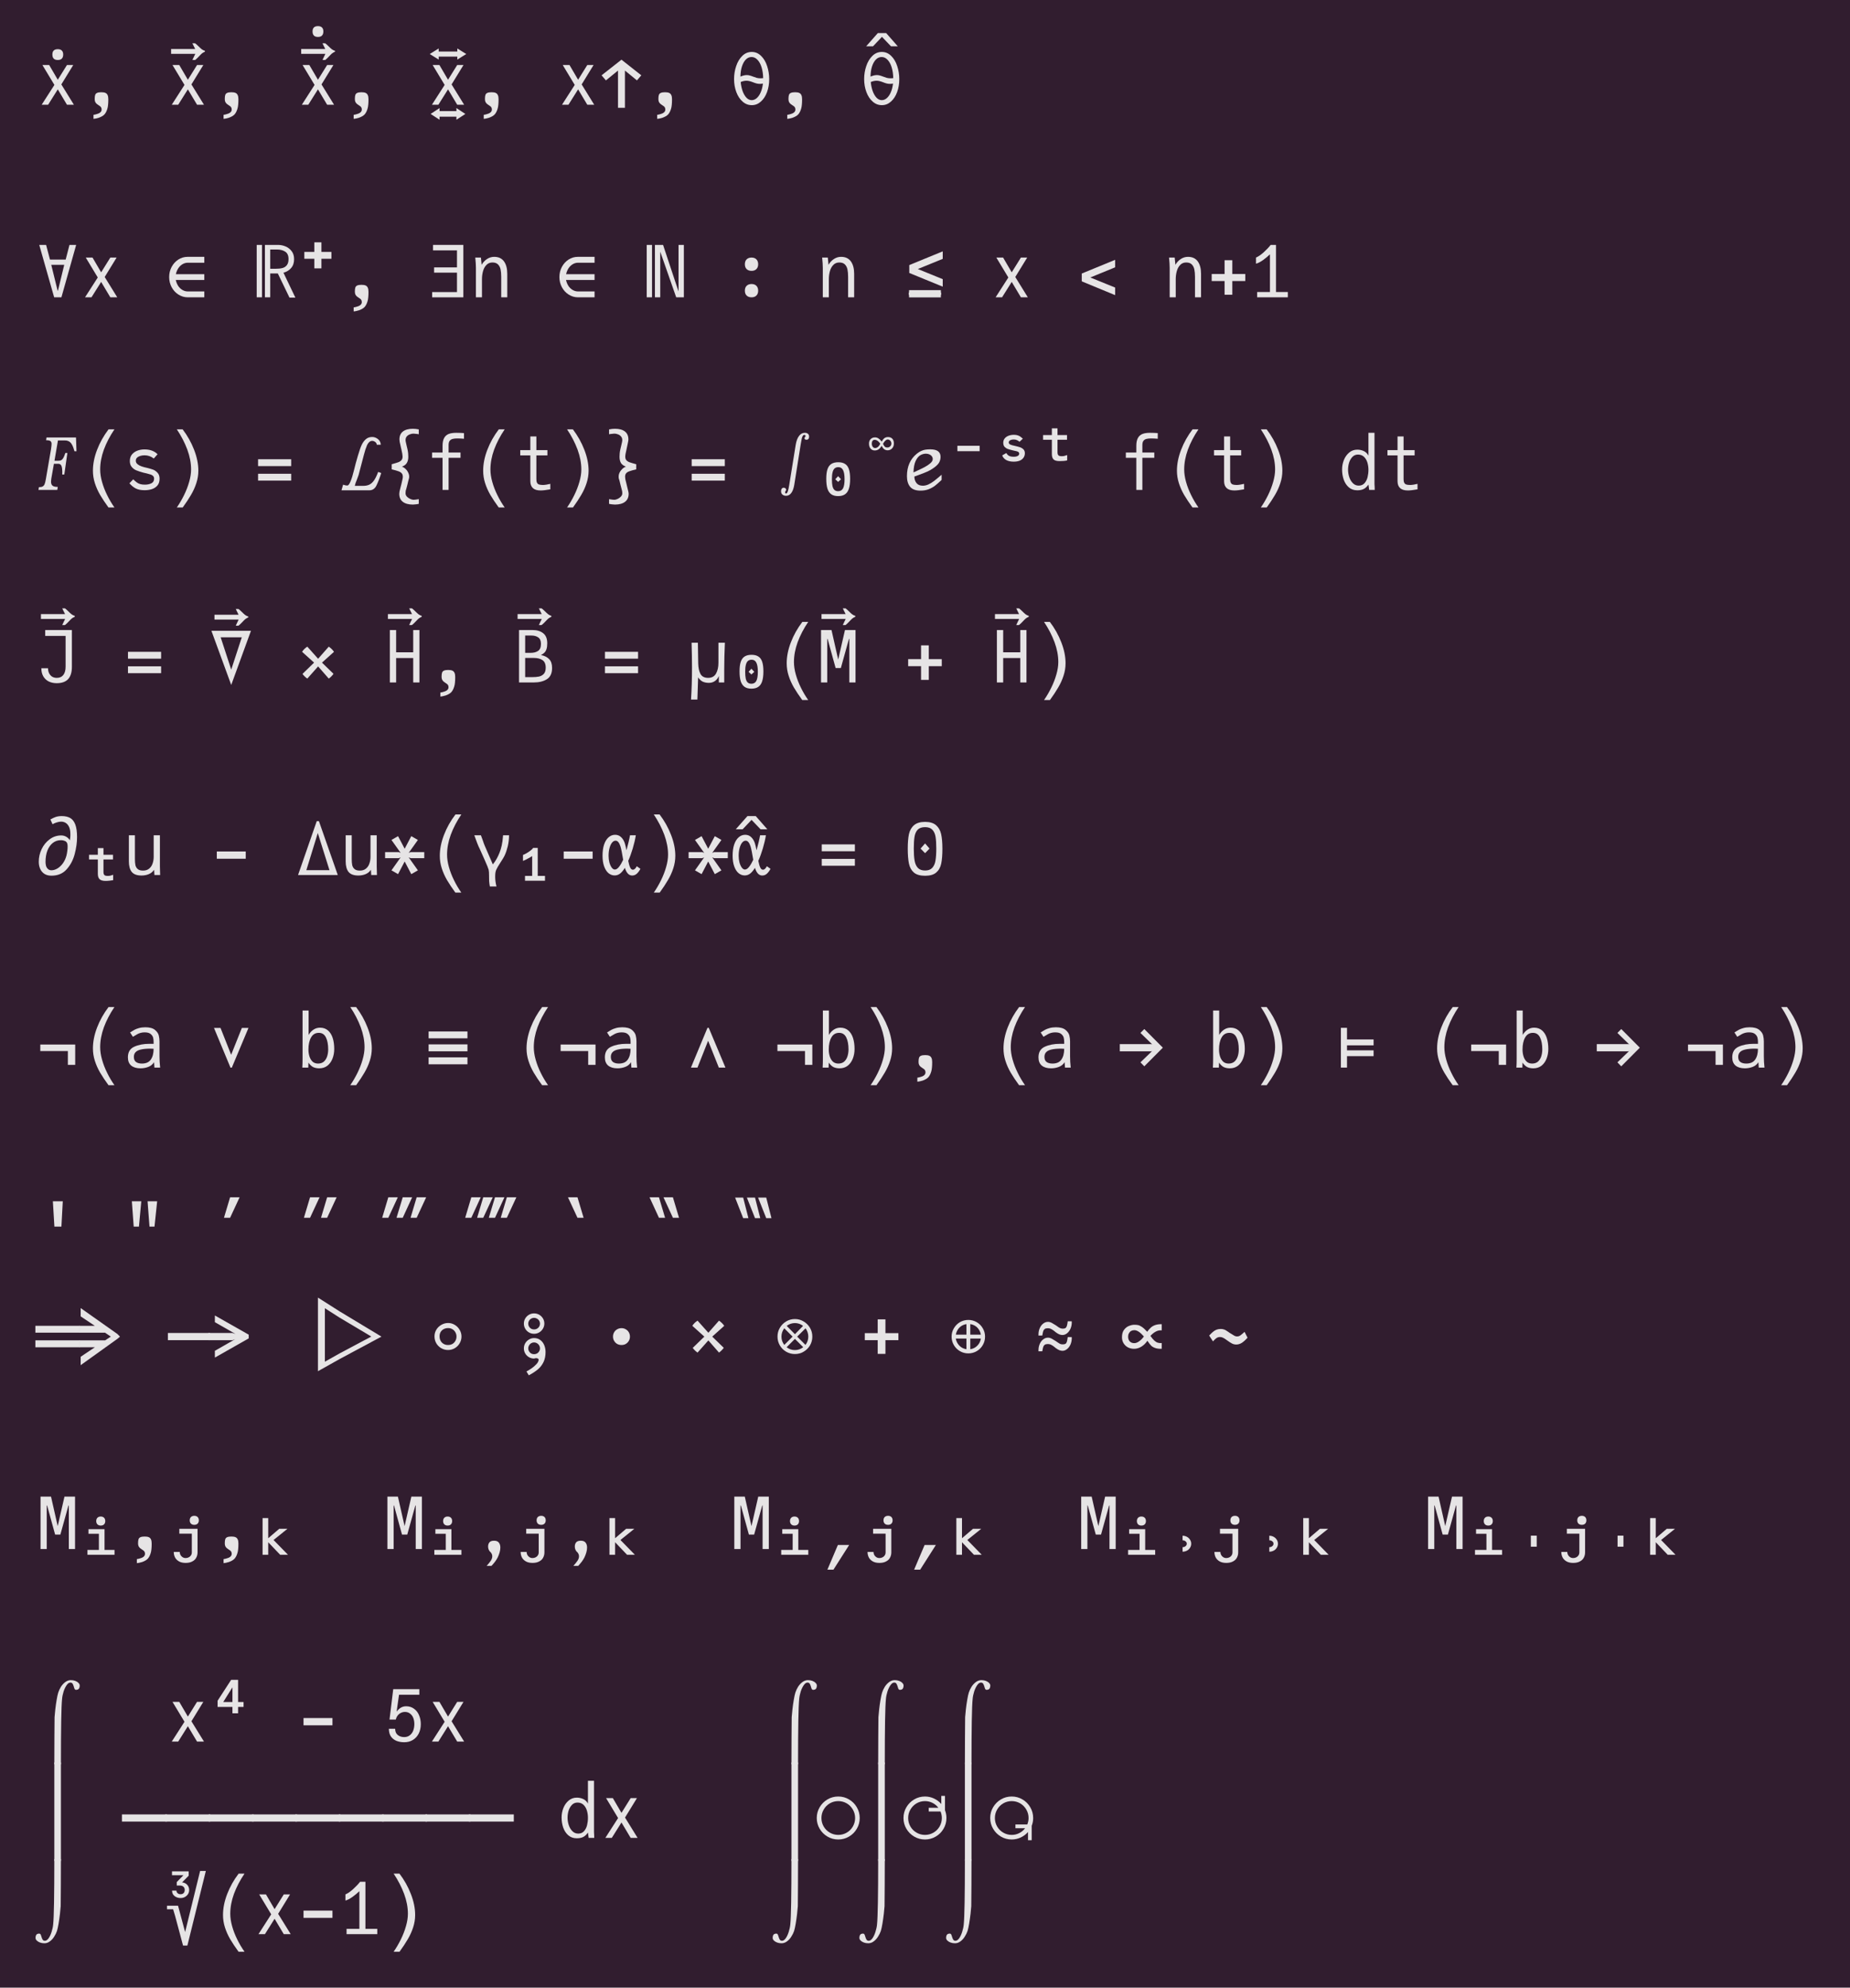 <?xml version="1.0" encoding="UTF-8"?>
<svg xmlns="http://www.w3.org/2000/svg" xmlns:xlink="http://www.w3.org/1999/xlink" width="358.656pt" height="385.125pt" viewBox="0 0 358.656 385.125" version="1.1">
<defs>
<g>
<symbol overflow="visible" id="glyph0-0">
<path style="stroke:none;" d="M 7.891 -10.156 L 7.891 2.375 L 0.5 2.375 L 0.5 -10.156 Z M 7.172 1.656 L 7.172 -9.422 L 1.234 -9.422 L 1.234 1.656 Z M 2.359 -6.453 C 2.359 -7.16 2.547 -7.617 2.922 -7.828 C 3.297 -8.047 3.676 -8.156 4.062 -8.156 C 4.719 -8.156 5.211 -8.02 5.547 -7.75 C 5.879 -7.477 6.047 -7.098 6.047 -6.609 C 6.047 -6.367 6.004 -6.148 5.922 -5.953 C 5.848 -5.754 5.75 -5.582 5.625 -5.438 C 5.508 -5.289 5.344 -5.109 5.125 -4.891 L 4.844 -4.609 C 4.707 -4.492 4.617 -4.398 4.578 -4.328 C 4.535 -4.254 4.516 -4.148 4.516 -4.016 L 4.516 -3.438 L 3.703 -3.438 L 3.703 -4.016 C 3.703 -4.18 3.707 -4.305 3.719 -4.391 C 3.738 -4.473 3.773 -4.562 3.828 -4.656 C 3.891 -4.758 3.961 -4.852 4.047 -4.938 C 4.129 -5.031 4.254 -5.148 4.422 -5.297 C 4.586 -5.441 4.719 -5.566 4.812 -5.672 C 4.914 -5.785 5.004 -5.91 5.078 -6.047 C 5.148 -6.191 5.188 -6.348 5.188 -6.516 C 5.188 -6.785 5.094 -6.992 4.906 -7.141 C 4.719 -7.297 4.469 -7.375 4.156 -7.375 C 3.852 -7.375 3.609 -7.297 3.422 -7.141 C 3.234 -6.992 3.145 -6.766 3.156 -6.453 Z M 2.516 -0.766 C 2.516 -0.961 2.582 -1.129 2.719 -1.266 C 2.863 -1.41 3.035 -1.484 3.234 -1.484 C 3.43 -1.484 3.598 -1.41 3.734 -1.266 C 3.879 -1.129 3.953 -0.961 3.953 -0.766 C 3.953 -0.566 3.879 -0.398 3.734 -0.266 C 3.598 -0.129 3.43 -0.062 3.234 -0.062 C 3.035 -0.062 2.863 -0.129 2.719 -0.266 C 2.582 -0.398 2.516 -0.566 2.516 -0.766 Z M 3.406 -2.344 C 3.406 -2.539 3.473 -2.707 3.609 -2.844 C 3.754 -2.988 3.922 -3.062 4.109 -3.062 C 4.316 -3.062 4.488 -2.988 4.625 -2.844 C 4.77 -2.707 4.844 -2.539 4.844 -2.344 C 4.844 -2.145 4.77 -1.973 4.625 -1.828 C 4.488 -1.691 4.316 -1.625 4.109 -1.625 C 3.922 -1.625 3.754 -1.691 3.609 -1.828 C 3.473 -1.973 3.406 -2.145 3.406 -2.344 Z M 4.281 -0.766 C 4.281 -0.961 4.348 -1.129 4.484 -1.266 C 4.629 -1.41 4.801 -1.484 5 -1.484 C 5.195 -1.484 5.363 -1.41 5.5 -1.266 C 5.645 -1.129 5.719 -0.961 5.719 -0.766 C 5.719 -0.566 5.645 -0.398 5.5 -0.266 C 5.363 -0.129 5.195 -0.062 5 -0.062 C 4.801 -0.062 4.629 -0.129 4.484 -0.266 C 4.348 -0.398 4.281 -0.566 4.281 -0.766 Z M 4.281 -0.766 "/>
</symbol>
<symbol overflow="visible" id="glyph0-1">
<path style="stroke:none;" d="M 3.547 -3.844 L 1.219 -7.703 L 2.531 -7.703 L 4.203 -4.844 L 5.984 -7.703 L 7.203 -7.703 L 4.891 -3.938 L 7.328 0 L 5.984 0 L 4.203 -2.984 L 2.328 0 L 1.078 0 Z M 4.203 -8.672 C 3.504 -8.672 3.156 -9.023 3.156 -9.734 C 3.156 -10.422 3.504 -10.766 4.203 -10.766 C 4.555 -10.766 4.816 -10.676 4.984 -10.5 C 5.16 -10.332 5.25 -10.078 5.25 -9.734 C 5.25 -9.379 5.16 -9.113 4.984 -8.938 C 4.816 -8.758 4.555 -8.672 4.203 -8.672 Z M 4.203 -8.672 "/>
</symbol>
<symbol overflow="visible" id="glyph0-2">
<path style="stroke:none;" d="M 2.719 1.953 C 2.957 1.922 3.195 1.863 3.438 1.781 C 3.676 1.707 3.832 1.641 3.906 1.578 C 3.926 1.566 3.973 1.531 4.047 1.469 C 4.117 1.414 4.176 1.344 4.219 1.25 C 4.27 1.164 4.297 1.062 4.297 0.938 C 4.297 0.77 4.266 0.629 4.203 0.516 C 4.141 0.398 4.023 0.289 3.859 0.188 L 3.734 0.109 C 3.578 0.004 3.445 -0.086 3.344 -0.172 C 3.238 -0.266 3.145 -0.383 3.062 -0.531 C 2.988 -0.688 2.953 -0.879 2.953 -1.109 C 2.953 -1.461 2.984 -1.727 3.047 -1.906 C 3.117 -2.094 3.242 -2.223 3.422 -2.297 C 3.609 -2.379 3.879 -2.422 4.234 -2.422 C 4.578 -2.422 4.844 -2.379 5.031 -2.297 C 5.227 -2.211 5.367 -2.07 5.453 -1.875 C 5.547 -1.688 5.594 -1.414 5.594 -1.062 C 5.594 -0.633 5.578 -0.273 5.547 0.016 C 5.523 0.305 5.473 0.578 5.391 0.828 C 5.305 1.098 5.219 1.312 5.125 1.469 C 5.039 1.633 4.93 1.785 4.797 1.922 C 4.566 2.148 4.219 2.348 3.75 2.516 C 3.57 2.578 3.375 2.629 3.156 2.672 C 2.945 2.711 2.801 2.734 2.719 2.734 Z M 2.719 1.953 "/>
</symbol>
<symbol overflow="visible" id="glyph0-3">
<path style="stroke:none;" d=""/>
</symbol>
<symbol overflow="visible" id="glyph0-4">
<path style="stroke:none;" d="M 3.547 -3.844 L 1.219 -7.703 L 2.531 -7.703 L 4.203 -4.844 L 5.984 -7.703 L 7.203 -7.703 L 4.891 -3.938 L 7.328 0 L 5.984 0 L 4.203 -2.984 L 2.328 0 L 1.078 0 Z M 3.547 -3.844 "/>
</symbol>
<symbol overflow="visible" id="glyph0-5">
<path style="stroke:none;" d="M 5.062 -8.578 L 5.625 -9.766 L 0.938 -9.766 L 0.938 -10.703 L 5.609 -10.703 L 5.062 -11.812 L 5.594 -11.812 C 5.758 -11.695 5.977 -11.504 6.25 -11.234 C 6.477 -11.004 6.68 -10.816 6.859 -10.672 C 7.047 -10.535 7.258 -10.426 7.5 -10.344 L 7.5 -10.188 C 7.281 -10.102 7.082 -9.988 6.906 -9.844 C 6.738 -9.695 6.539 -9.5 6.312 -9.25 C 6.164 -9.094 6.035 -8.961 5.922 -8.859 C 5.816 -8.754 5.707 -8.66 5.594 -8.578 Z M 5.062 -8.578 "/>
</symbol>
<symbol overflow="visible" id="glyph0-6">
<path style="stroke:none;" d="M 4.203 -8.672 C 3.504 -8.672 3.156 -9.023 3.156 -9.734 C 3.156 -10.422 3.504 -10.766 4.203 -10.766 C 4.555 -10.766 4.816 -10.676 4.984 -10.5 C 5.16 -10.332 5.25 -10.078 5.25 -9.734 C 5.25 -9.379 5.16 -9.113 4.984 -8.938 C 4.816 -8.758 4.555 -8.672 4.203 -8.672 Z M 4.203 -8.672 "/>
</symbol>
<symbol overflow="visible" id="glyph0-7">
<path style="stroke:none;" d="M 5.828 2.312 L 2.562 2.312 L 2.562 2.906 L 0.828 1.781 L 2.562 0.641 L 2.562 1.234 L 5.828 1.234 L 5.828 0.641 L 7.562 1.781 L 5.828 2.906 Z M 5.828 2.312 "/>
</symbol>
<symbol overflow="visible" id="glyph0-8">
<path style="stroke:none;" d="M 6 -9.344 L 2.391 -9.344 L 2.391 -8.766 L 0.656 -9.844 L 2.391 -10.922 L 2.391 -10.328 L 6 -10.328 L 6 -10.922 L 7.734 -9.844 L 6 -8.766 Z M 6 -9.344 "/>
</symbol>
<symbol overflow="visible" id="glyph0-9">
<path style="stroke:none;" d="M 3.531 -6.625 L 1.188 -4.719 L 0.344 -5.703 L 4.203 -8.734 L 8.047 -5.703 L 7.203 -4.719 L 4.875 -6.625 L 4.875 0.594 L 3.531 0.594 Z M 3.531 -6.625 "/>
</symbol>
<symbol overflow="visible" id="glyph0-10">
<path style="stroke:none;" d="M 4.25 0.078 C 3.582 0.078 2.988 -0.148 2.469 -0.609 C 1.945 -1.066 1.539 -1.68 1.25 -2.453 C 0.957 -3.234 0.812 -4.078 0.812 -4.984 C 0.812 -5.848 0.945 -6.68 1.219 -7.484 C 1.488 -8.297 1.883 -8.957 2.406 -9.469 C 2.926 -9.977 3.535 -10.234 4.234 -10.234 C 4.93 -10.234 5.535 -9.977 6.047 -9.469 C 6.566 -8.969 6.957 -8.312 7.219 -7.5 C 7.488 -6.688 7.625 -5.844 7.625 -4.969 C 7.625 -4.062 7.484 -3.223 7.203 -2.453 C 6.922 -1.68 6.52 -1.066 6 -0.609 C 5.488 -0.148 4.906 0.078 4.25 0.078 Z M 2.047 -5.453 C 2.492 -5.648 2.906 -5.75 3.281 -5.75 C 3.488 -5.75 3.676 -5.723 3.844 -5.672 C 4.02 -5.629 4.238 -5.555 4.5 -5.453 C 4.781 -5.348 5.023 -5.266 5.234 -5.203 C 5.453 -5.148 5.695 -5.125 5.969 -5.125 C 6.145 -5.125 6.305 -5.133 6.453 -5.156 C 6.441 -5.906 6.344 -6.594 6.156 -7.219 C 5.969 -7.844 5.703 -8.336 5.359 -8.703 C 5.023 -9.066 4.641 -9.25 4.203 -9.25 C 3.773 -9.25 3.398 -9.082 3.078 -8.75 C 2.766 -8.426 2.516 -7.973 2.328 -7.391 C 2.148 -6.816 2.055 -6.172 2.047 -5.453 Z M 2.094 -4.406 C 2.156 -3.758 2.281 -3.172 2.469 -2.641 C 2.664 -2.109 2.914 -1.68 3.219 -1.359 C 3.52 -1.047 3.859 -0.891 4.234 -0.891 C 4.578 -0.891 4.898 -1.02 5.203 -1.281 C 5.504 -1.539 5.758 -1.91 5.969 -2.391 C 6.188 -2.879 6.332 -3.453 6.406 -4.109 C 6.219 -4.066 6.031 -4.047 5.844 -4.047 C 5.594 -4.047 5.367 -4.07 5.172 -4.125 C 4.973 -4.176 4.727 -4.258 4.438 -4.375 C 4.195 -4.469 3.984 -4.535 3.797 -4.578 C 3.617 -4.629 3.426 -4.656 3.219 -4.656 C 2.863 -4.656 2.488 -4.57 2.094 -4.406 Z M 2.094 -4.406 "/>
</symbol>
<symbol overflow="visible" id="glyph0-11">
<path style="stroke:none;" d="M 3.406 -11.297 L 5.016 -11.297 L 7.266 -8.734 L 5.953 -8.734 L 4.203 -10.562 L 2.469 -8.734 L 1.141 -8.734 Z M 3.406 -11.297 "/>
</symbol>
<symbol overflow="visible" id="glyph0-12">
<path style="stroke:none;" d="M 4.906 0 L 3.5 0 L 0.609 -10.156 L 1.938 -10.156 L 2.688 -7.312 L 5.734 -7.312 L 6.469 -10.156 L 7.766 -10.156 Z M 4.172 -1.281 L 4.234 -1.281 L 5.453 -6.297 L 2.938 -6.297 Z M 4.172 -1.281 "/>
</symbol>
<symbol overflow="visible" id="glyph0-13">
<path style="stroke:none;" d="M 4.188 0 C 3.539 0 2.938 -0.176 2.375 -0.531 C 1.82 -0.883 1.383 -1.359 1.062 -1.953 C 0.738 -2.555 0.578 -3.211 0.578 -3.922 C 0.578 -4.629 0.734 -5.281 1.047 -5.875 C 1.367 -6.477 1.801 -6.957 2.344 -7.312 C 2.895 -7.664 3.492 -7.844 4.141 -7.844 L 7.391 -7.844 L 7.391 -6.703 L 4.203 -6.703 C 3.836 -6.703 3.492 -6.609 3.172 -6.422 C 2.848 -6.234 2.57 -5.969 2.344 -5.625 C 2.125 -5.289 1.969 -4.91 1.875 -4.484 L 7.391 -4.484 L 7.391 -3.359 L 1.859 -3.359 C 1.953 -2.93 2.109 -2.547 2.328 -2.203 C 2.555 -1.867 2.832 -1.609 3.156 -1.422 C 3.477 -1.234 3.82 -1.141 4.188 -1.141 L 7.391 -1.141 L 7.391 0 Z M 4.188 0 "/>
</symbol>
<symbol overflow="visible" id="glyph0-14">
<path style="stroke:none;" d="M 2.328 -10.156 L 4.859 -10.156 C 5.367 -10.156 5.859 -10.055 6.328 -9.859 C 6.805 -9.66 7.203 -9.352 7.516 -8.938 C 7.828 -8.531 7.984 -8.016 7.984 -7.391 C 7.984 -6.68 7.789 -6.109 7.406 -5.672 C 7.031 -5.234 6.535 -4.93 5.922 -4.766 L 8.234 0.062 L 7.094 0.062 L 4.828 -4.625 L 3.359 -4.625 L 3.359 0 L 2.328 0 Z M 0.734 -10.156 L 1.766 -10.156 L 1.766 0 L 0.734 0 Z M 4.375 -5.531 C 4.875 -5.531 5.301 -5.57 5.656 -5.656 C 6.02 -5.738 6.316 -5.914 6.547 -6.188 C 6.785 -6.469 6.906 -6.875 6.906 -7.406 C 6.906 -8.094 6.691 -8.57 6.266 -8.844 C 5.836 -9.125 5.301 -9.266 4.656 -9.266 L 3.359 -9.266 L 3.359 -5.531 Z M 4.375 -5.531 "/>
</symbol>
<symbol overflow="visible" id="glyph0-15">
<path style="stroke:none;" d="M 4.875 -10.656 L 4.875 -8.797 L 6.812 -8.797 L 6.812 -7.469 L 4.875 -7.469 L 4.875 -5.609 L 3.5 -5.609 L 3.5 -7.469 L 1.562 -7.469 L 1.562 -8.797 L 3.5 -8.797 L 3.5 -10.656 Z M 4.875 -10.656 "/>
</symbol>
<symbol overflow="visible" id="glyph0-16">
<path style="stroke:none;" d="M 1.125 0 L 1.125 -1.016 L 5.938 -1.016 L 5.938 -4.781 L 1.5 -4.781 L 1.5 -5.797 L 5.938 -5.797 L 5.938 -9.094 L 1.297 -9.094 L 1.297 -10.156 L 7.172 -10.156 L 7.172 0 Z M 1.125 0 "/>
</symbol>
<symbol overflow="visible" id="glyph0-17">
<path style="stroke:none;" d="M 1.203 -5.703 C 1.203 -6.023 1.191 -6.32 1.172 -6.594 C 1.148 -6.863 1.117 -7.234 1.078 -7.703 L 2.172 -7.703 L 2.312 -6.297 C 2.582 -6.773 2.93 -7.148 3.359 -7.422 C 3.785 -7.703 4.25 -7.844 4.75 -7.844 C 5.582 -7.844 6.211 -7.551 6.641 -6.969 C 7.066 -6.383 7.281 -5.578 7.281 -4.547 L 7.281 0 L 6.109 0 L 6.109 -3.984 C 6.109 -4.535 6.066 -5.008 5.984 -5.406 C 5.898 -5.801 5.734 -6.125 5.484 -6.375 C 5.234 -6.625 4.875 -6.75 4.406 -6.75 C 3.926 -6.75 3.535 -6.586 3.234 -6.266 C 2.93 -5.953 2.711 -5.551 2.578 -5.062 C 2.441 -4.57 2.375 -4.051 2.375 -3.5 L 2.375 0 L 1.203 0 Z M 1.203 -5.703 "/>
</symbol>
<symbol overflow="visible" id="glyph0-18">
<path style="stroke:none;" d="M 2.281 -10.156 L 3.859 -10.156 L 6.203 -3.094 L 6.859 -1.141 L 6.859 -10.156 L 7.891 -10.156 L 7.891 0 L 6.406 0 L 3.312 -8.844 L 3.312 0 L 2.281 0 Z M 0.688 -10.156 L 1.719 -10.156 L 1.719 0 L 0.688 0 Z M 0.688 -10.156 "/>
</symbol>
<symbol overflow="visible" id="glyph0-19">
<path style="stroke:none;" d="M 4.203 0 C 3.805 0 3.488 -0.113 3.25 -0.344 C 3.02 -0.57 2.906 -0.883 2.906 -1.281 C 2.906 -1.688 3.02 -2.004 3.25 -2.234 C 3.488 -2.461 3.805 -2.578 4.203 -2.578 C 4.598 -2.578 4.91 -2.461 5.141 -2.234 C 5.367 -2.004 5.484 -1.688 5.484 -1.281 C 5.484 -0.883 5.367 -0.57 5.141 -0.344 C 4.91 -0.113 4.598 0 4.203 0 Z M 4.203 -5.125 C 3.805 -5.125 3.488 -5.238 3.25 -5.469 C 3.02 -5.695 2.906 -6.008 2.906 -6.406 C 2.906 -6.812 3.02 -7.129 3.25 -7.359 C 3.488 -7.586 3.805 -7.703 4.203 -7.703 C 4.598 -7.703 4.91 -7.586 5.141 -7.359 C 5.367 -7.129 5.484 -6.812 5.484 -6.406 C 5.484 -6.008 5.367 -5.695 5.141 -5.469 C 4.91 -5.238 4.598 -5.125 4.203 -5.125 Z M 4.203 -5.125 "/>
</symbol>
<symbol overflow="visible" id="glyph0-20">
<path style="stroke:none;" d="M 1.156 -4.719 L 1.156 -6.25 L 7.641 -8.906 L 7.641 -7.453 L 2.812 -5.484 L 7.641 -3.516 L 7.641 -2.062 Z M 1.109 -1.047 L 1.109 -1.391 L 7.281 -1.391 L 7.281 -1.047 L 7.359 -0.688 L 7.281 -0.328 L 7.281 0.016 L 1.109 0.016 L 1.109 -0.328 L 1.031 -0.688 Z M 1.109 -1.047 "/>
</symbol>
<symbol overflow="visible" id="glyph0-21">
<path style="stroke:none;" d="M 0.969 -3.094 L 0.969 -4.609 L 7.438 -7.266 L 7.438 -5.812 L 2.625 -3.844 L 7.438 -1.891 L 7.438 -0.422 Z M 0.969 -3.094 "/>
</symbol>
<symbol overflow="visible" id="glyph0-22">
<path style="stroke:none;" d="M 3.438 -3.156 L 0.938 -3.156 L 0.938 -4.516 L 3.438 -4.516 L 3.438 -7.188 L 4.938 -7.188 L 4.938 -4.516 L 7.453 -4.516 L 7.453 -3.156 L 4.938 -3.156 L 4.938 -0.5 L 3.438 -0.5 Z M 3.438 -3.156 "/>
</symbol>
<symbol overflow="visible" id="glyph0-23">
<path style="stroke:none;" d="M 1.344 -1.031 L 3.828 -1.031 L 3.828 -8.328 C 3.441 -7.953 2.988 -7.578 2.469 -7.203 C 1.945 -6.836 1.5 -6.609 1.125 -6.516 L 1.125 -7.703 C 1.582 -7.898 2.082 -8.242 2.625 -8.734 C 3.176 -9.234 3.625 -9.707 3.969 -10.156 L 5 -10.156 L 5 -1.031 L 7.297 -1.031 L 7.297 0 L 1.344 0 Z M 1.344 -1.031 "/>
</symbol>
<symbol overflow="visible" id="glyph0-24">
<path style="stroke:none;" d="M 0.547 -0.531 C 0.859 -0.531 1.094 -0.57 1.25 -0.656 C 1.414 -0.738 1.547 -0.883 1.641 -1.094 C 1.734 -1.312 1.816 -1.645 1.891 -2.094 L 2.891 -7.891 C 2.961 -8.367 3 -8.711 3 -8.922 C 3 -9.109 2.961 -9.25 2.891 -9.344 C 2.816 -9.445 2.703 -9.52 2.547 -9.562 C 2.398 -9.602 2.195 -9.625 1.938 -9.625 L 2.016 -10.156 L 7.734 -10.156 L 7.828 -7.484 L 7.438 -7.484 C 7.289 -8.035 7.129 -8.461 6.953 -8.766 C 6.785 -9.066 6.594 -9.273 6.375 -9.391 C 6.156 -9.516 5.895 -9.578 5.594 -9.578 L 4.234 -9.578 L 3.562 -5.641 L 4.266 -5.641 C 4.516 -5.641 4.719 -5.68 4.875 -5.766 C 5.031 -5.848 5.164 -5.992 5.281 -6.203 C 5.406 -6.422 5.535 -6.738 5.672 -7.156 L 6.062 -7.156 L 5.469 -2.984 L 5.062 -2.984 L 5.078 -3.516 C 5.078 -3.641 5.07 -3.734 5.062 -3.797 C 5.039 -4.266 4.969 -4.594 4.844 -4.781 C 4.719 -4.969 4.531 -5.062 4.281 -5.062 L 3.453 -5.062 L 2.953 -2.219 C 2.953 -2.188 2.941 -2.102 2.922 -1.969 C 2.898 -1.844 2.891 -1.719 2.891 -1.594 C 2.891 -1.238 2.988 -0.977 3.188 -0.812 C 3.383 -0.656 3.723 -0.578 4.203 -0.578 L 4.109 0 L 0.453 0 Z M 0.547 -0.531 "/>
</symbol>
<symbol overflow="visible" id="glyph0-25">
<path style="stroke:none;" d="M 5.625 3.406 C 4.977 2.52 4.438 1.707 4 0.969 C 3.57 0.227 3.234 -0.531 2.984 -1.312 C 2.734 -2.094 2.609 -2.895 2.609 -3.719 C 2.609 -5.02 2.879 -6.375 3.422 -7.781 C 3.961 -9.188 4.703 -10.504 5.641 -11.734 L 6.781 -11.734 C 5.906 -10.441 5.223 -9.133 4.734 -7.812 C 4.254 -6.488 4.016 -5.203 4.016 -3.953 C 4.016 -3.211 4.133 -2.41 4.375 -1.547 C 4.613 -0.691 4.941 0.156 5.359 1 C 5.773 1.852 6.25 2.656 6.781 3.406 Z M 5.625 3.406 "/>
</symbol>
<symbol overflow="visible" id="glyph0-26">
<path style="stroke:none;" d="M 4.203 0.062 C 3.535 0.062 2.977 -0.047 2.531 -0.266 C 2.082 -0.492 1.664 -0.832 1.281 -1.281 L 2.016 -2.047 C 2.273 -1.797 2.504 -1.598 2.703 -1.453 C 2.898 -1.305 3.125 -1.195 3.375 -1.125 C 3.625 -1.051 3.926 -1.016 4.281 -1.016 C 4.75 -1.016 5.16 -1.098 5.516 -1.266 C 5.879 -1.441 6.062 -1.742 6.062 -2.172 C 6.062 -2.391 6 -2.562 5.875 -2.688 C 5.758 -2.812 5.609 -2.906 5.422 -2.969 C 5.242 -3.031 4.984 -3.102 4.641 -3.188 C 4.285 -3.258 4.062 -3.312 3.969 -3.344 C 3.406 -3.5 2.945 -3.648 2.594 -3.797 C 2.25 -3.941 1.957 -4.16 1.719 -4.453 C 1.477 -4.742 1.359 -5.125 1.359 -5.594 C 1.359 -6.094 1.488 -6.508 1.75 -6.844 C 2.02 -7.176 2.367 -7.426 2.797 -7.594 C 3.223 -7.758 3.688 -7.844 4.188 -7.844 C 5.27 -7.844 6.117 -7.531 6.734 -6.906 L 6 -6.078 C 5.477 -6.492 4.883 -6.703 4.219 -6.703 C 3.906 -6.703 3.617 -6.66 3.359 -6.578 C 3.098 -6.492 2.891 -6.375 2.734 -6.219 C 2.586 -6.062 2.516 -5.875 2.516 -5.656 C 2.516 -5.383 2.629 -5.156 2.859 -4.969 C 3.086 -4.789 3.352 -4.648 3.656 -4.547 C 3.969 -4.441 4.363 -4.336 4.844 -4.234 C 5.25 -4.129 5.594 -4.023 5.875 -3.922 C 6.164 -3.816 6.445 -3.617 6.719 -3.328 C 6.988 -3.047 7.125 -2.66 7.125 -2.172 C 7.125 -1.617 6.984 -1.176 6.703 -0.844 C 6.422 -0.52 6.062 -0.285 5.625 -0.141 C 5.188 -0.004 4.711 0.062 4.203 0.062 Z M 4.203 0.062 "/>
</symbol>
<symbol overflow="visible" id="glyph0-27">
<path style="stroke:none;" d="M 2.062 3.406 C 2.582 2.656 3.051 1.852 3.469 1 C 3.883 0.156 4.211 -0.691 4.453 -1.547 C 4.703 -2.41 4.828 -3.211 4.828 -3.953 C 4.828 -5.203 4.582 -6.488 4.094 -7.812 C 3.602 -9.133 2.926 -10.441 2.062 -11.734 L 3.188 -11.734 C 4.125 -10.504 4.863 -9.188 5.406 -7.781 C 5.957 -6.375 6.234 -5.02 6.234 -3.719 C 6.234 -2.895 6.102 -2.094 5.844 -1.312 C 5.594 -0.531 5.25 0.227 4.812 0.969 C 4.383 1.707 3.848 2.52 3.203 3.406 Z M 2.062 3.406 "/>
</symbol>
<symbol overflow="visible" id="glyph0-28">
<path style="stroke:none;" d="M 1 -5.938 L 7.422 -5.938 L 7.422 -4.609 L 1 -4.609 Z M 1 -3.125 L 7.422 -3.125 L 7.422 -1.797 L 1 -1.797 Z M 1 -3.125 "/>
</symbol>
<symbol overflow="visible" id="glyph0-29">
<path style="stroke:none;" d="M 0.359 0.078 L 0.672 -1.016 C 0.984 -0.898 1.254 -0.844 1.484 -0.844 C 1.68 -0.844 1.891 -1.109 2.109 -1.641 C 2.336 -2.172 2.555 -2.875 2.766 -3.75 C 2.984 -4.664 3.242 -5.629 3.547 -6.641 C 3.848 -7.66 4.098 -8.367 4.297 -8.766 C 4.523 -9.223 4.797 -9.582 5.109 -9.844 C 5.43 -10.113 5.832 -10.25 6.312 -10.25 C 6.602 -10.25 6.879 -10.176 7.141 -10.031 C 7.398 -9.895 7.602 -9.711 7.75 -9.484 C 7.895 -9.254 7.969 -9.008 7.969 -8.75 L 7.203 -8.75 C 7.203 -8.883 7.156 -9.008 7.062 -9.125 C 6.977 -9.238 6.867 -9.328 6.734 -9.391 C 6.598 -9.461 6.461 -9.5 6.328 -9.5 C 6.086 -9.5 5.879 -9.41 5.703 -9.234 C 5.535 -9.066 5.406 -8.875 5.312 -8.656 C 5.227 -8.445 5.125 -8.172 5 -7.828 C 4.895 -7.516 4.602 -6.438 4.125 -4.594 C 3.844 -3.551 3.691 -2.977 3.672 -2.875 C 3.609 -2.688 3.504 -2.398 3.359 -2.016 C 3.242 -1.734 3.156 -1.508 3.094 -1.344 C 3.039 -1.188 2.988 -1 2.938 -0.781 L 4.531 -0.781 C 5 -0.781 5.395 -0.852 5.719 -1 C 6.051 -1.145 6.359 -1.41 6.641 -1.797 C 6.922 -2.191 7.195 -2.754 7.469 -3.484 L 8.062 -3.266 C 7.801 -2.41 7.5 -1.617 7.156 -0.891 C 6.852 -0.242 6.391 0.078 5.766 0.078 Z M 0.359 0.078 "/>
</symbol>
<symbol overflow="visible" id="glyph0-30">
<path style="stroke:none;" d="M 5.797 2.844 C 4.953 2.844 4.301 2.664 3.844 2.312 C 3.383 1.957 3.156 1.438 3.156 0.75 C 3.156 0.625 3.172 0.477 3.203 0.312 C 3.242 0.145 3.305 -0.109 3.391 -0.453 L 3.562 -1.109 C 3.664 -1.555 3.738 -1.875 3.781 -2.062 C 3.82 -2.258 3.844 -2.414 3.844 -2.531 C 3.844 -2.832 3.77 -3.062 3.625 -3.219 C 3.477 -3.383 3.27 -3.516 3 -3.609 C 2.727 -3.711 2.289 -3.836 1.688 -3.984 L 1.688 -4.969 C 2.281 -5.133 2.707 -5.266 2.969 -5.359 C 3.238 -5.461 3.441 -5.598 3.578 -5.766 C 3.723 -5.93 3.797 -6.16 3.797 -6.453 C 3.797 -6.723 3.719 -7.195 3.562 -7.875 L 3.5 -8.109 C 3.488 -8.18 3.453 -8.348 3.391 -8.609 C 3.328 -8.879 3.273 -9.113 3.234 -9.312 C 3.203 -9.508 3.188 -9.66 3.188 -9.766 C 3.188 -10.453 3.41 -10.969 3.859 -11.312 C 4.305 -11.664 4.953 -11.844 5.797 -11.844 C 5.953 -11.844 6.141 -11.832 6.359 -11.812 C 6.586 -11.789 6.781 -11.758 6.938 -11.719 L 6.938 -10.781 L 6.672 -10.828 C 6.273 -10.879 6.023 -10.906 5.922 -10.906 C 5.691 -10.906 5.457 -10.859 5.219 -10.766 C 4.977 -10.68 4.773 -10.547 4.609 -10.359 C 4.453 -10.172 4.375 -9.93 4.375 -9.641 C 4.375 -9.535 4.395 -9.391 4.438 -9.203 C 4.477 -9.016 4.535 -8.766 4.609 -8.453 L 4.734 -7.938 C 4.805 -7.613 4.852 -7.332 4.875 -7.094 C 4.895 -6.863 4.906 -6.633 4.906 -6.406 C 4.906 -5.914 4.805 -5.516 4.609 -5.203 C 4.422 -4.891 4.109 -4.66 3.672 -4.516 C 3.961 -4.398 4.219 -4.227 4.438 -4 C 4.656 -3.781 4.816 -3.539 4.922 -3.281 C 5.035 -3.02 5.086 -2.789 5.078 -2.594 C 5.078 -2.438 5.062 -2.305 5.031 -2.203 C 5.008 -2.098 4.973 -1.969 4.922 -1.812 C 4.828 -1.477 4.766 -1.219 4.734 -1.031 C 4.691 -0.852 4.629 -0.613 4.547 -0.312 C 4.484 -0.102 4.438 0.055 4.406 0.172 C 4.383 0.297 4.375 0.43 4.375 0.578 C 4.375 0.648 4.375 0.707 4.375 0.75 C 4.395 0.957 4.488 1.148 4.656 1.328 C 4.832 1.504 5.039 1.645 5.281 1.75 C 5.52 1.863 5.734 1.922 5.922 1.922 C 6.109 1.922 6.445 1.879 6.938 1.797 L 6.938 2.703 C 6.801 2.742 6.617 2.773 6.391 2.797 C 6.172 2.828 5.973 2.844 5.797 2.844 Z M 5.797 2.844 "/>
</symbol>
<symbol overflow="visible" id="glyph0-31">
<path style="stroke:none;" d="M 3.141 -6.219 L 1.109 -6.219 L 1.109 -7.234 L 3.141 -7.234 L 3.141 -8.547 C 3.141 -9.18 3.242 -9.688 3.453 -10.062 C 3.66 -10.438 3.957 -10.695 4.344 -10.844 C 4.727 -10.988 5.211 -11.062 5.797 -11.062 C 6.379 -11.062 6.879 -11.039 7.297 -11 L 7.297 -9.906 C 6.848 -9.945 6.414 -9.969 6 -9.969 C 5.633 -9.969 5.332 -9.938 5.094 -9.875 C 4.852 -9.812 4.66 -9.688 4.516 -9.5 C 4.379 -9.312 4.312 -9.035 4.312 -8.672 L 4.312 -7.234 L 6.625 -7.234 L 6.625 -6.219 L 4.312 -6.219 L 4.312 0 L 3.141 0 Z M 3.141 -6.219 "/>
</symbol>
<symbol overflow="visible" id="glyph0-32">
<path style="stroke:none;" d="M 5.344 0.109 C 4.676 0.109 4.176 -0.039 3.844 -0.344 C 3.508 -0.656 3.344 -1.102 3.344 -1.688 L 3.344 -6.688 L 1.391 -6.688 L 1.391 -7.703 L 3.344 -7.703 L 3.344 -10.359 L 4.516 -10.359 L 4.516 -7.703 L 6.656 -7.703 L 6.656 -6.688 L 4.516 -6.688 L 4.516 -2.094 C 4.516 -1.789 4.555 -1.555 4.641 -1.391 C 4.723 -1.223 4.852 -1.109 5.031 -1.047 C 5.219 -0.984 5.477 -0.953 5.812 -0.953 C 5.957 -0.953 6.172 -0.973 6.453 -1.016 C 6.734 -1.066 6.988 -1.117 7.219 -1.172 L 7.219 -0.109 C 6.414 0.035 5.789 0.109 5.344 0.109 Z M 5.344 0.109 "/>
</symbol>
<symbol overflow="visible" id="glyph0-33">
<path style="stroke:none;" d="M 2.938 2.844 C 2.758 2.844 2.555 2.828 2.328 2.797 C 2.109 2.773 1.93 2.742 1.797 2.703 L 1.797 1.797 C 2.285 1.879 2.625 1.922 2.812 1.922 C 3 1.922 3.211 1.863 3.453 1.75 C 3.691 1.645 3.895 1.504 4.062 1.328 C 4.238 1.148 4.336 0.957 4.359 0.75 C 4.359 0.707 4.359 0.648 4.359 0.578 C 4.359 0.43 4.344 0.297 4.312 0.172 C 4.289 0.055 4.25 -0.102 4.188 -0.312 C 4.102 -0.613 4.039 -0.852 4 -1.031 C 3.969 -1.219 3.906 -1.477 3.812 -1.812 C 3.758 -1.969 3.719 -2.098 3.688 -2.203 C 3.664 -2.305 3.656 -2.438 3.656 -2.594 C 3.645 -2.789 3.691 -3.02 3.797 -3.281 C 3.91 -3.539 4.078 -3.781 4.297 -4 C 4.516 -4.227 4.77 -4.398 5.062 -4.516 C 4.625 -4.66 4.305 -4.891 4.109 -5.203 C 3.922 -5.516 3.828 -5.914 3.828 -6.406 C 3.828 -6.633 3.836 -6.863 3.859 -7.094 C 3.879 -7.332 3.926 -7.613 4 -7.938 L 4.125 -8.453 C 4.195 -8.766 4.254 -9.016 4.297 -9.203 C 4.336 -9.391 4.359 -9.535 4.359 -9.641 C 4.359 -9.93 4.273 -10.172 4.109 -10.359 C 3.953 -10.547 3.754 -10.68 3.516 -10.766 C 3.273 -10.859 3.039 -10.906 2.812 -10.906 C 2.707 -10.906 2.457 -10.879 2.062 -10.828 L 1.797 -10.781 L 1.797 -11.719 C 1.953 -11.758 2.145 -11.789 2.375 -11.812 C 2.602 -11.832 2.789 -11.844 2.938 -11.844 C 3.781 -11.844 4.426 -11.664 4.875 -11.312 C 5.32 -10.969 5.547 -10.453 5.547 -9.766 C 5.547 -9.629 5.52 -9.445 5.469 -9.219 C 5.426 -9 5.379 -8.773 5.328 -8.547 C 5.273 -8.328 5.242 -8.18 5.234 -8.109 L 5.188 -7.875 C 5.02 -7.195 4.938 -6.723 4.938 -6.453 C 4.938 -6.16 5.004 -5.93 5.141 -5.766 C 5.285 -5.598 5.488 -5.461 5.75 -5.359 C 6.02 -5.266 6.457 -5.133 7.062 -4.969 L 7.062 -3.984 C 6.445 -3.836 6.004 -3.711 5.734 -3.609 C 5.461 -3.516 5.254 -3.383 5.109 -3.219 C 4.973 -3.062 4.906 -2.832 4.906 -2.531 C 4.906 -2.414 4.922 -2.258 4.953 -2.062 C 4.992 -1.875 5.07 -1.555 5.188 -1.109 L 5.344 -0.453 C 5.426 -0.109 5.488 0.145 5.531 0.312 C 5.57 0.477 5.594 0.625 5.594 0.75 C 5.594 1.438 5.359 1.957 4.891 2.312 C 4.43 2.664 3.781 2.844 2.938 2.844 Z M 2.938 2.844 "/>
</symbol>
<symbol overflow="visible" id="glyph0-34">
<path style="stroke:none;" d="M 4.359 -8.75 C 4.484 -9.488 4.695 -10.055 5 -10.453 C 5.301 -10.859 5.676 -11.062 6.125 -11.062 C 6.375 -11.062 6.57 -11 6.719 -10.875 C 6.875 -10.75 6.953 -10.562 6.953 -10.312 C 6.953 -10.125 6.91 -9.977 6.828 -9.875 C 6.742 -9.77 6.613 -9.719 6.438 -9.719 C 6.312 -9.719 6.219 -9.742 6.156 -9.797 C 6.094 -9.848 6.062 -9.922 6.062 -10.016 C 6.062 -10.066 6.07 -10.109 6.094 -10.141 C 6.113 -10.18 6.141 -10.219 6.172 -10.25 C 6.234 -10.301 6.266 -10.363 6.266 -10.438 C 6.266 -10.52 6.238 -10.578 6.188 -10.609 C 6.145 -10.641 6.098 -10.656 6.047 -10.656 C 5.91 -10.656 5.801 -10.582 5.719 -10.438 C 5.633 -10.301 5.566 -10.113 5.516 -9.875 C 5.461 -9.633 5.398 -9.289 5.328 -8.844 L 4.078 -0.984 C 3.961 -0.285 3.77 0.238 3.5 0.594 C 3.238 0.957 2.898 1.141 2.484 1.141 C 2.203 1.141 1.969 1.062 1.781 0.906 C 1.602 0.75 1.516 0.531 1.516 0.25 C 1.516 0.062 1.555 -0.094 1.641 -0.219 C 1.734 -0.352 1.863 -0.422 2.031 -0.422 C 2.164 -0.422 2.281 -0.379 2.375 -0.297 C 2.469 -0.211 2.516 -0.113 2.516 0 C 2.516 0.039 2.504 0.07 2.484 0.094 C 2.473 0.125 2.453 0.16 2.422 0.203 C 2.379 0.242 2.348 0.281 2.328 0.312 C 2.316 0.344 2.312 0.391 2.312 0.453 C 2.312 0.535 2.328 0.598 2.359 0.641 C 2.398 0.68 2.441 0.703 2.484 0.703 C 2.723 0.703 2.926 0.164 3.094 -0.906 Z M 4.359 -8.75 "/>
</symbol>
<symbol overflow="visible" id="glyph0-35">
<path style="stroke:none;" d="M 4.172 1.203 C 3.629 1.203 3.191 1.086 2.859 0.859 C 2.523 0.629 2.273 0.27 2.109 -0.219 C 1.953 -0.707 1.875 -1.352 1.875 -2.156 C 1.875 -2.914 1.953 -3.531 2.109 -4 C 2.273 -4.477 2.523 -4.82 2.859 -5.031 C 3.203 -5.25 3.648 -5.359 4.203 -5.359 C 4.742 -5.359 5.18 -5.25 5.516 -5.031 C 5.859 -4.82 6.109 -4.477 6.266 -4 C 6.422 -3.531 6.5 -2.91 6.5 -2.141 C 6.5 -1.336 6.414 -0.691 6.25 -0.203 C 6.094 0.273 5.844 0.629 5.5 0.859 C 5.164 1.086 4.723 1.203 4.172 1.203 Z M 2.969 -2.078 C 2.969 -1.523 3.004 -1.078 3.078 -0.734 C 3.16 -0.398 3.285 -0.156 3.453 0 C 3.629 0.164 3.867 0.25 4.172 0.25 C 4.609 0.25 4.926 0.066 5.125 -0.297 C 5.32 -0.672 5.422 -1.258 5.422 -2.062 C 5.422 -2.883 5.32 -3.477 5.125 -3.844 C 4.938 -4.219 4.633 -4.406 4.219 -4.406 C 3.914 -4.406 3.672 -4.32 3.484 -4.156 C 3.305 -3.988 3.176 -3.734 3.094 -3.391 C 3.008 -3.055 2.969 -2.617 2.969 -2.078 Z M 4.172 -2.656 L 4.734 -2.062 L 4.172 -1.547 L 3.625 -2.062 Z M 4.172 -2.656 "/>
</symbol>
<symbol overflow="visible" id="glyph0-36">
<path style="stroke:none;" d="M 2.859 -7.641 C 2.535 -7.641 2.27 -7.758 2.062 -8 C 1.852 -8.238 1.75 -8.562 1.75 -8.969 C 1.75 -9.344 1.859 -9.633 2.078 -9.844 C 2.297 -10.062 2.57 -10.172 2.906 -10.172 C 3.145 -10.172 3.359 -10.113 3.547 -10 C 3.742 -9.883 3.973 -9.672 4.234 -9.359 C 4.391 -9.672 4.562 -9.895 4.75 -10.031 C 4.945 -10.164 5.176 -10.234 5.438 -10.234 C 5.789 -10.234 6.066 -10.129 6.266 -9.922 C 6.473 -9.711 6.578 -9.395 6.578 -8.969 C 6.578 -8.719 6.523 -8.492 6.422 -8.297 C 6.316 -8.109 6.172 -7.957 5.984 -7.844 C 5.805 -7.727 5.594 -7.672 5.344 -7.672 C 5.125 -7.672 4.914 -7.734 4.719 -7.859 C 4.531 -7.992 4.363 -8.211 4.219 -8.516 L 4.188 -8.516 C 4.008 -8.211 3.812 -7.988 3.594 -7.844 C 3.383 -7.707 3.141 -7.641 2.859 -7.641 Z M 2.297 -8.969 C 2.297 -8.719 2.359 -8.508 2.484 -8.344 C 2.609 -8.188 2.758 -8.109 2.938 -8.109 C 3.125 -8.109 3.301 -8.176 3.469 -8.312 C 3.645 -8.445 3.801 -8.66 3.938 -8.953 C 3.594 -9.453 3.227 -9.703 2.844 -9.703 C 2.676 -9.703 2.539 -9.633 2.438 -9.5 C 2.344 -9.363 2.297 -9.188 2.297 -8.969 Z M 4.5 -8.875 C 4.582 -8.695 4.66 -8.562 4.734 -8.469 C 4.816 -8.375 4.898 -8.305 4.984 -8.266 C 5.078 -8.234 5.191 -8.219 5.328 -8.219 C 5.535 -8.219 5.711 -8.289 5.859 -8.438 C 6.016 -8.594 6.094 -8.77 6.094 -8.969 C 6.094 -9.195 6.02 -9.383 5.875 -9.531 C 5.738 -9.688 5.57 -9.766 5.375 -9.766 C 5.094 -9.766 4.789 -9.488 4.469 -8.938 Z M 4.5 -8.875 "/>
</symbol>
<symbol overflow="visible" id="glyph0-37">
<path style="stroke:none;" d="M 3.328 0.141 C 2.398 0.141 1.727 -0.109 1.312 -0.609 C 0.906 -1.117 0.703 -1.801 0.703 -2.656 C 0.703 -4.531 1.344 -5.984 2.625 -7.016 C 2.914 -7.254 3.195 -7.43 3.469 -7.547 C 3.75 -7.672 4.02 -7.754 4.281 -7.797 C 4.551 -7.836 4.867 -7.859 5.234 -7.859 C 6.555 -7.859 7.219 -7.375 7.219 -6.406 C 7.219 -6.031 7.133 -5.68 6.969 -5.359 C 6.812 -5.047 6.504 -4.719 6.047 -4.375 C 5.754 -4.156 5.438 -3.953 5.094 -3.766 C 4.75 -3.586 4.391 -3.426 4.016 -3.281 C 3.641 -3.133 3.113 -2.938 2.438 -2.688 L 2.141 -2.594 C 2.148 -2.07 2.289 -1.645 2.562 -1.312 C 2.832 -0.977 3.238 -0.812 3.781 -0.812 C 4.133 -0.812 4.488 -0.891 4.844 -1.047 C 5.207 -1.211 5.578 -1.438 5.953 -1.719 C 6.328 -2.008 6.816 -2.414 7.422 -2.938 L 7.422 -1.938 L 7.297 -1.812 C 6.836 -1.383 6.441 -1.039 6.109 -0.781 C 5.773 -0.531 5.375 -0.312 4.906 -0.125 C 4.445 0.051 3.922 0.141 3.328 0.141 Z M 1.969 -3.391 C 2.039 -3.422 2.141 -3.461 2.266 -3.516 C 3.078 -3.891 3.703 -4.191 4.141 -4.422 C 4.586 -4.66 4.957 -4.91 5.25 -5.172 C 5.551 -5.43 5.703 -5.703 5.703 -5.984 C 5.703 -6.172 5.645 -6.344 5.531 -6.5 C 5.426 -6.656 5.27 -6.781 5.062 -6.875 C 4.863 -6.969 4.633 -7.016 4.375 -7.016 C 4.008 -7.016 3.648 -6.914 3.297 -6.719 C 2.953 -6.52 2.648 -6.148 2.391 -5.609 C 2.141 -5.066 2 -4.328 1.969 -3.391 Z M 1.969 -3.391 "/>
</symbol>
<symbol overflow="visible" id="glyph0-38">
<path style="stroke:none;" d="M 6.391 -8.547 L 6.391 -7.5 L 2.078 -7.5 L 2.078 -8.547 Z M 6.391 -8.547 "/>
</symbol>
<symbol overflow="visible" id="glyph0-39">
<path style="stroke:none;" d="M 3.156 -7.141 C 3.312 -6.867 3.5 -6.68 3.719 -6.578 C 3.938 -6.473 4.234 -6.422 4.609 -6.422 C 4.922 -6.422 5.172 -6.473 5.359 -6.578 C 5.555 -6.68 5.656 -6.832 5.656 -7.031 C 5.656 -7.133 5.617 -7.223 5.547 -7.297 C 5.484 -7.367 5.363 -7.43 5.188 -7.484 C 5.02 -7.535 4.785 -7.586 4.484 -7.641 C 4.055 -7.742 3.719 -7.836 3.469 -7.922 C 3.227 -8.004 3.016 -8.141 2.828 -8.328 C 2.648 -8.523 2.562 -8.797 2.562 -9.141 C 2.562 -9.453 2.648 -9.723 2.828 -9.953 C 3.004 -10.18 3.25 -10.359 3.562 -10.484 C 3.875 -10.609 4.234 -10.672 4.641 -10.672 C 4.93 -10.672 5.18 -10.633 5.391 -10.562 C 5.598 -10.488 5.766 -10.406 5.891 -10.312 C 6.023 -10.219 6.18 -10.086 6.359 -9.922 L 5.719 -9.328 C 5.539 -9.473 5.363 -9.582 5.188 -9.656 C 5.02 -9.727 4.828 -9.766 4.609 -9.766 C 4.316 -9.766 4.078 -9.711 3.891 -9.609 C 3.711 -9.504 3.625 -9.363 3.625 -9.188 C 3.625 -9.031 3.711 -8.898 3.891 -8.797 C 4.078 -8.703 4.398 -8.609 4.859 -8.516 C 5.234 -8.43 5.547 -8.348 5.797 -8.266 C 6.055 -8.18 6.281 -8.047 6.469 -7.859 C 6.656 -7.672 6.75 -7.422 6.75 -7.109 C 6.75 -6.773 6.66 -6.484 6.484 -6.234 C 6.305 -5.984 6.055 -5.789 5.734 -5.656 C 5.41 -5.531 5.023 -5.469 4.578 -5.469 C 4.016 -5.469 3.535 -5.57 3.141 -5.781 C 2.754 -6 2.492 -6.301 2.359 -6.688 Z M 3.156 -7.141 "/>
</symbol>
<symbol overflow="visible" id="glyph0-40">
<path style="stroke:none;" d="M 5.078 -5.578 C 4.535 -5.578 4.148 -5.68 3.922 -5.891 C 3.691 -6.109 3.578 -6.457 3.578 -6.938 L 3.578 -9.719 L 1.875 -9.719 L 1.875 -10.625 L 3.578 -10.625 L 3.578 -11.922 L 4.672 -11.922 L 4.672 -10.625 L 6.516 -10.625 L 6.516 -9.719 L 4.672 -9.719 L 4.672 -7.328 C 4.672 -7.035 4.727 -6.828 4.844 -6.703 C 4.957 -6.586 5.164 -6.531 5.469 -6.531 C 5.695 -6.531 5.867 -6.547 5.984 -6.578 C 6.109 -6.609 6.297 -6.664 6.547 -6.75 L 6.547 -5.719 C 6.367 -5.664 6.145 -5.629 5.875 -5.609 C 5.602 -5.586 5.336 -5.578 5.078 -5.578 Z M 5.078 -5.578 "/>
</symbol>
<symbol overflow="visible" id="glyph0-41">
<path style="stroke:none;" d="M 3.938 0.078 C 3.289 0.078 2.742 -0.113 2.297 -0.5 C 1.859 -0.883 1.531 -1.383 1.312 -2 C 1.102 -2.613 1 -3.266 1 -3.953 C 1 -4.586 1.113 -5.195 1.344 -5.781 C 1.582 -6.375 1.926 -6.859 2.375 -7.234 C 2.82 -7.609 3.348 -7.797 3.953 -7.797 C 4.391 -7.797 4.801 -7.707 5.188 -7.531 C 5.582 -7.352 5.891 -7.055 6.109 -6.641 L 6.109 -11.062 L 7.281 -11.062 L 7.281 -1.688 C 7.281 -1.52 7.281 -1.328 7.281 -1.109 C 7.289 -0.891 7.301 -0.723 7.312 -0.609 L 7.328 0 L 6.25 0 L 6.109 -1.031 C 5.828 -0.625 5.52 -0.336 5.188 -0.172 C 4.863 -0.004 4.445 0.078 3.938 0.078 Z M 2.156 -3.922 C 2.156 -3.43 2.234 -2.945 2.391 -2.469 C 2.547 -2 2.781 -1.609 3.094 -1.297 C 3.406 -0.984 3.785 -0.828 4.234 -0.828 C 4.691 -0.828 5.062 -0.984 5.344 -1.297 C 5.625 -1.609 5.82 -1.992 5.938 -2.453 C 6.051 -2.922 6.109 -3.398 6.109 -3.891 C 6.109 -4.379 6.039 -4.848 5.906 -5.297 C 5.77 -5.742 5.551 -6.113 5.25 -6.406 C 4.945 -6.695 4.555 -6.844 4.078 -6.844 C 3.648 -6.844 3.289 -6.691 3 -6.391 C 2.719 -6.098 2.504 -5.727 2.359 -5.281 C 2.223 -4.832 2.156 -4.379 2.156 -3.922 Z M 2.156 -3.922 "/>
</symbol>
<symbol overflow="visible" id="glyph0-42">
<path style="stroke:none;" d="M 3.984 0.141 C 3.422 0.141 2.91 0.031 2.453 -0.188 C 2.004 -0.414 1.648 -0.75 1.391 -1.188 C 1.141 -1.625 1.016 -2.145 1.016 -2.75 L 2.312 -2.75 C 2.312 -2.375 2.383 -2.047 2.531 -1.766 C 2.676 -1.484 2.875 -1.266 3.125 -1.109 C 3.383 -0.961 3.68 -0.891 4.016 -0.891 C 4.555 -0.891 4.973 -1.07 5.266 -1.438 C 5.566 -1.812 5.719 -2.352 5.719 -3.062 L 5.719 -9.016 L 1.766 -9.016 L 1.766 -10.156 L 6.938 -10.156 L 6.938 -3.031 C 6.938 -1.969 6.691 -1.172 6.203 -0.641 C 5.711 -0.117 4.973 0.141 3.984 0.141 Z M 3.984 0.141 "/>
</symbol>
<symbol overflow="visible" id="glyph0-43">
<path style="stroke:none;" d="M 0.359 -10.016 L 8.031 -10.016 L 4.203 0.484 Z M 4.203 -2.484 L 6.25 -8.75 L 2.156 -8.75 Z M 4.203 -2.484 "/>
</symbol>
<symbol overflow="visible" id="glyph0-44">
<path style="stroke:none;" d="M 1.125 -5.938 C 1.395 -6.352 1.734 -6.688 2.141 -6.938 L 4.234 -4.594 L 6.297 -6.938 C 6.703 -6.664 7.039 -6.332 7.312 -5.938 L 4.984 -3.844 L 7.219 -1.672 C 6.945 -1.297 6.641 -0.988 6.297 -0.75 L 4.234 -3.109 L 2.141 -0.75 C 1.797 -0.977 1.484 -1.281 1.203 -1.656 L 3.453 -3.844 Z M 1.125 -5.938 "/>
</symbol>
<symbol overflow="visible" id="glyph0-45">
<path style="stroke:none;" d="M 1.328 -10.156 L 2.547 -10.156 L 2.547 -5.844 L 5.859 -5.844 L 5.859 -10.156 L 7.062 -10.156 L 7.062 0 L 5.859 0 L 5.859 -4.734 L 2.547 -4.734 L 2.547 0 L 1.328 0 Z M 1.328 -10.156 "/>
</symbol>
<symbol overflow="visible" id="glyph0-46">
<path style="stroke:none;" d="M 1.156 -10.156 L 3.812 -10.156 C 4.633 -10.156 5.305 -9.953 5.828 -9.547 C 6.359 -9.141 6.625 -8.488 6.625 -7.594 C 6.625 -7.145 6.578 -6.773 6.484 -6.484 C 6.398 -6.203 6.27 -5.973 6.094 -5.797 C 5.914 -5.617 5.688 -5.457 5.406 -5.312 C 6.094 -5.176 6.625 -4.91 7 -4.516 C 7.375 -4.129 7.562 -3.562 7.562 -2.812 C 7.562 -1.77 7.223 -1.039 6.547 -0.625 C 5.879 -0.207 5.035 0 4.016 0 L 1.156 0 Z M 3.672 -1.031 C 4.191 -1.031 4.641 -1.066 5.016 -1.141 C 5.391 -1.223 5.703 -1.395 5.953 -1.656 C 6.203 -1.926 6.328 -2.332 6.328 -2.875 C 6.328 -3.562 6.117 -4.047 5.703 -4.328 C 5.285 -4.609 4.727 -4.75 4.031 -4.75 L 2.344 -4.75 L 2.344 -1.031 Z M 3.359 -5.734 C 3.984 -5.734 4.477 -5.859 4.844 -6.109 C 5.219 -6.367 5.406 -6.82 5.406 -7.469 C 5.406 -8.062 5.234 -8.477 4.891 -8.719 C 4.547 -8.969 4.094 -9.094 3.531 -9.094 L 2.344 -9.094 L 2.344 -5.734 Z M 3.359 -5.734 "/>
</symbol>
<symbol overflow="visible" id="glyph0-47">
<path style="stroke:none;" d="M 0.875 3.312 C 1 1.406 1.062 -0.688 1.062 -2.969 C 1.062 -4.312 1.035 -5.891 0.984 -7.703 L 2.203 -7.703 L 2.266 -3.703 C 2.285 -2.848 2.43 -2.164 2.703 -1.656 C 2.984 -1.145 3.477 -0.891 4.188 -0.891 C 4.895 -0.891 5.406 -1.164 5.719 -1.719 C 6.031 -2.281 6.188 -2.977 6.188 -3.812 L 6.188 -7.703 L 7.438 -7.703 C 7.406 -7.066 7.375 -6.176 7.344 -5.031 C 7.32 -3.895 7.312 -3.082 7.312 -2.594 L 7.312 0 L 6.266 0 L 6.266 -1.25 C 6.098 -0.844 5.848 -0.52 5.516 -0.281 C 5.18 -0.039 4.785 0.078 4.328 0.078 C 3.898 0.078 3.516 0.004 3.172 -0.141 C 2.836 -0.297 2.531 -0.578 2.25 -0.984 L 2.109 3.312 Z M 0.875 3.312 "/>
</symbol>
<symbol overflow="visible" id="glyph0-48">
<path style="stroke:none;" d="M 0.859 -10.156 L 2.891 -10.156 L 4.188 -4.438 L 5.5 -10.156 L 7.547 -10.156 L 7.547 0 L 6.344 0 L 6.344 -8.484 L 6.25 -8.359 L 4.703 -2.797 L 3.688 -2.797 L 2.156 -8.359 L 2.062 -8.484 L 2.062 0 L 0.859 0 Z M 0.859 -10.156 "/>
</symbol>
<symbol overflow="visible" id="glyph0-49">
<path style="stroke:none;" d="M 2.766 -10.766 C 3.078 -10.953 3.406 -11.109 3.75 -11.234 C 4.102 -11.359 4.508 -11.422 4.969 -11.422 C 5.625 -11.422 6.164 -11.301 6.594 -11.062 C 7.031 -10.82 7.363 -10.398 7.594 -9.797 C 7.82 -9.203 7.938 -8.383 7.938 -7.344 C 7.938 -6.312 7.785 -5.223 7.484 -4.078 C 7.191 -2.941 6.676 -1.957 5.938 -1.125 C 5.207 -0.289 4.219 0.125 2.969 0.125 C 2.426 0.125 1.969 0.004 1.594 -0.234 C 1.227 -0.484 0.957 -0.812 0.781 -1.219 C 0.602 -1.625 0.516 -2.078 0.516 -2.578 C 0.516 -3.41 0.695 -4.219 1.062 -5 C 1.438 -5.789 1.957 -6.43 2.625 -6.922 C 3.289 -7.422 4.039 -7.672 4.875 -7.672 C 5.227 -7.672 5.547 -7.586 5.828 -7.422 C 6.117 -7.266 6.359 -7.035 6.547 -6.734 C 6.578 -6.91 6.602 -7.113 6.625 -7.344 C 6.645 -7.57 6.648 -7.789 6.641 -8 C 6.641 -8.477 6.566 -8.895 6.422 -9.25 C 6.273 -9.602 6.066 -9.875 5.797 -10.062 C 5.523 -10.25 5.207 -10.344 4.844 -10.344 C 4.613 -10.344 4.344 -10.297 4.031 -10.203 C 3.727 -10.117 3.445 -10 3.188 -9.844 Z M 1.828 -2.531 C 1.828 -2.281 1.859 -2.031 1.922 -1.781 C 1.992 -1.539 2.117 -1.336 2.297 -1.172 C 2.473 -1.004 2.695 -0.922 2.969 -0.922 C 3.344 -0.922 3.727 -1.035 4.125 -1.266 C 4.52 -1.504 4.875 -1.836 5.188 -2.266 C 5.5 -2.703 5.727 -3.191 5.875 -3.734 C 5.945 -3.992 6.004 -4.301 6.047 -4.656 C 6.098 -5.008 6.117 -5.32 6.109 -5.594 C 6.109 -6.07 5.977 -6.383 5.719 -6.531 C 5.457 -6.676 5.148 -6.75 4.797 -6.75 C 4.203 -6.75 3.68 -6.57 3.234 -6.219 C 2.785 -5.863 2.438 -5.367 2.188 -4.734 C 1.945 -4.098 1.828 -3.363 1.828 -2.531 Z M 1.828 -2.531 "/>
</symbol>
<symbol overflow="visible" id="glyph0-50">
<path style="stroke:none;" d="M 5.062 1.141 C 4.52 1.141 4.133 1.031 3.906 0.812 C 3.676 0.594 3.562 0.242 3.562 -0.234 L 3.562 -3.016 L 1.859 -3.016 L 1.859 -3.922 L 3.562 -3.922 L 3.562 -5.219 L 4.656 -5.219 L 4.656 -3.922 L 6.5 -3.922 L 6.5 -3.016 L 4.656 -3.016 L 4.656 -0.609 C 4.656 -0.328 4.711 -0.125 4.828 0 C 4.941 0.113 5.148 0.172 5.453 0.172 C 5.68 0.172 5.852 0.156 5.969 0.125 C 6.094 0.094 6.281 0.035 6.531 -0.047 L 6.531 1 C 6.352 1.039 6.129 1.07 5.859 1.094 C 5.586 1.125 5.32 1.141 5.062 1.141 Z M 5.062 1.141 "/>
</symbol>
<symbol overflow="visible" id="glyph0-51">
<path style="stroke:none;" d="M 3.625 0.094 C 2.75 0.094 2.117 -0.133 1.734 -0.594 C 1.359 -1.062 1.172 -1.75 1.172 -2.656 L 1.172 -7.703 L 2.344 -7.703 L 2.344 -3.141 C 2.344 -2.648 2.375 -2.242 2.438 -1.922 C 2.508 -1.609 2.66 -1.352 2.891 -1.156 C 3.117 -0.957 3.461 -0.859 3.922 -0.859 C 4.398 -0.859 4.789 -0.984 5.094 -1.234 C 5.406 -1.484 5.629 -1.812 5.766 -2.219 C 5.91 -2.625 5.984 -3.062 5.984 -3.531 L 5.984 -7.703 L 7.188 -7.703 L 7.188 -1.672 C 7.188 -1.359 7.195 -0.977 7.219 -0.531 C 7.219 -0.426 7.223 -0.25 7.234 0 L 6.125 0 L 6.062 -1.016 C 5.801 -0.629 5.457 -0.348 5.031 -0.172 C 4.613 0.004 4.145 0.094 3.625 0.094 Z M 3.625 0.094 "/>
</symbol>
<symbol overflow="visible" id="glyph0-52">
<path style="stroke:none;" d="M 1.406 -4.562 L 7.016 -4.562 L 7.016 -3.156 L 1.406 -3.156 Z M 1.406 -4.562 "/>
</symbol>
<symbol overflow="visible" id="glyph0-53">
<path style="stroke:none;" d="M 3.969 -10.438 L 4.391 -10.438 L 8.047 0 L 0.344 0 Z M 6.438 -0.938 L 4.172 -8.141 L 1.953 -0.938 Z M 6.438 -0.938 "/>
</symbol>
<symbol overflow="visible" id="glyph0-54">
<path style="stroke:none;" d="M 1.641 -0.906 L 3.422 -3.422 L 3.047 -3.266 L 0.406 -3.266 L 0.406 -4.438 L 3.047 -4.438 L 3.422 -4.297 L 1.641 -6.797 L 2.922 -7.531 L 4.203 -5.094 L 5.484 -7.531 L 6.766 -6.797 L 4.984 -4.297 L 5.359 -4.438 L 8 -4.438 L 8 -3.266 L 5.359 -3.266 L 4.984 -3.422 L 6.766 -0.906 L 5.484 -0.172 L 4.203 -2.625 L 2.922 -0.172 Z M 1.641 -0.906 "/>
</symbol>
<symbol overflow="visible" id="glyph0-55">
<path style="stroke:none;" d="M 3.906 2.219 C 3.832 1.82 3.785 1.461 3.766 1.141 C 3.754 0.828 3.75 0.473 3.75 0.078 C 3.75 -0.172 3.742 -0.379 3.734 -0.547 C 3.723 -0.723 3.703 -0.879 3.672 -1.016 C 3.617 -1.254 3.375 -1.863 2.938 -2.844 C 2.508 -3.832 2.18 -4.566 1.953 -5.047 C 1.805 -5.316 1.633 -5.707 1.438 -6.219 C 1.238 -6.738 1.055 -7.234 0.891 -7.703 L 2.172 -7.703 C 2.297 -7.398 2.41 -7.086 2.516 -6.766 C 2.68 -6.266 2.816 -5.895 2.922 -5.656 L 4.484 -2.062 C 4.785 -2.438 5.031 -2.797 5.219 -3.141 C 5.414 -3.484 5.602 -3.879 5.781 -4.328 C 5.957 -4.773 6.098 -5.238 6.203 -5.719 C 6.316 -6.207 6.406 -6.867 6.469 -7.703 L 7.625 -7.703 C 7.625 -6.961 7.539 -6.25 7.375 -5.562 C 7.207 -4.883 7.016 -4.312 6.797 -3.844 C 6.734 -3.695 6.617 -3.484 6.453 -3.203 C 6.285 -2.93 6.113 -2.66 5.938 -2.391 C 5.77 -2.129 5.609 -1.867 5.453 -1.609 C 5.305 -1.348 5.207 -1.16 5.156 -1.047 C 5.082 -0.891 5.023 -0.691 4.984 -0.453 C 4.953 -0.223 4.938 0.039 4.938 0.344 C 4.938 0.945 5.02 1.57 5.188 2.219 Z M 3.906 2.219 "/>
</symbol>
<symbol overflow="visible" id="glyph0-56">
<path style="stroke:none;" d="M 3.703 -3.672 C 3.504 -3.535 3.207 -3.363 2.812 -3.156 C 2.426 -2.945 2.129 -2.805 1.922 -2.734 L 1.922 -3.891 C 2.117 -3.961 2.352 -4.078 2.625 -4.234 C 2.906 -4.398 3.16 -4.57 3.391 -4.75 C 3.629 -4.938 3.797 -5.102 3.891 -5.25 L 4.781 -5.25 L 4.781 0.172 L 6.188 0.172 L 6.188 1.109 L 2.312 1.109 L 2.312 0.172 L 3.703 0.172 Z M 3.703 -3.672 "/>
</symbol>
<symbol overflow="visible" id="glyph0-57">
<path style="stroke:none;" d="M 2.875 0.078 C 2.445 0.078 2.051 -0.066 1.688 -0.359 C 1.332 -0.66 1.051 -1.098 0.844 -1.672 C 0.633 -2.254 0.531 -2.945 0.531 -3.75 C 0.531 -4.57 0.629 -5.285 0.828 -5.891 C 1.035 -6.504 1.32 -6.973 1.688 -7.297 C 2.062 -7.629 2.488 -7.797 2.969 -7.797 C 3.426 -7.797 3.805 -7.648 4.109 -7.359 C 4.422 -7.078 4.66 -6.695 4.828 -6.219 C 4.93 -5.914 5.047 -5.441 5.172 -4.797 C 5.305 -5.297 5.441 -5.82 5.578 -6.375 C 5.711 -6.938 5.805 -7.379 5.859 -7.703 L 6.984 -7.703 C 6.859 -6.91 6.66 -6.062 6.391 -5.156 C 6.117 -4.25 5.828 -3.445 5.516 -2.75 C 5.629 -2.164 5.754 -1.734 5.891 -1.453 C 6.023 -1.172 6.195 -1.031 6.406 -1.031 C 6.551 -1.031 6.688 -1.086 6.812 -1.203 C 6.945 -1.328 7.066 -1.492 7.172 -1.703 L 7.875 -1.203 C 7.695 -0.848 7.473 -0.539 7.203 -0.281 C 6.941 -0.031 6.629 0.094 6.266 0.094 C 5.641 0.094 5.172 -0.398 4.859 -1.391 C 4.578 -0.922 4.273 -0.555 3.953 -0.297 C 3.641 -0.047 3.281 0.078 2.875 0.078 Z M 1.703 -3.719 C 1.703 -3.27 1.754 -2.844 1.859 -2.438 C 1.973 -2.031 2.125 -1.695 2.312 -1.438 C 2.5 -1.188 2.703 -1.062 2.922 -1.062 C 3.18 -1.062 3.453 -1.238 3.734 -1.594 C 4.016 -1.957 4.281 -2.41 4.531 -2.953 C 4.438 -3.535 4.344 -4.062 4.25 -4.531 C 4.156 -5.008 4.07 -5.352 4 -5.562 C 3.883 -5.926 3.75 -6.195 3.594 -6.375 C 3.445 -6.562 3.27 -6.656 3.062 -6.656 C 2.812 -6.656 2.582 -6.531 2.375 -6.281 C 2.176 -6.039 2.016 -5.695 1.891 -5.25 C 1.766 -4.801 1.703 -4.289 1.703 -3.719 Z M 1.703 -3.719 "/>
</symbol>
<symbol overflow="visible" id="glyph0-58">
<path style="stroke:none;" d="M 4.219 0.141 C 3.258 0.141 2.535 -0.066 2.047 -0.484 C 1.566 -0.898 1.25 -1.473 1.094 -2.203 C 0.938 -2.941 0.859 -3.914 0.859 -5.125 C 0.859 -6.27 0.938 -7.207 1.094 -7.938 C 1.258 -8.664 1.586 -9.238 2.078 -9.656 C 2.566 -10.082 3.281 -10.297 4.219 -10.297 C 5.145 -10.297 5.852 -10.082 6.344 -9.656 C 6.832 -9.238 7.16 -8.664 7.328 -7.938 C 7.492 -7.207 7.578 -6.27 7.578 -5.125 C 7.578 -3.914 7.5 -2.941 7.344 -2.203 C 7.188 -1.473 6.863 -0.898 6.375 -0.484 C 5.895 -0.066 5.176 0.141 4.219 0.141 Z M 2.031 -5.125 C 2.031 -4.176 2.082 -3.398 2.188 -2.797 C 2.289 -2.203 2.5 -1.734 2.812 -1.391 C 3.133 -1.047 3.602 -0.875 4.219 -0.875 C 4.832 -0.875 5.297 -1.047 5.609 -1.391 C 5.93 -1.734 6.141 -2.203 6.234 -2.797 C 6.336 -3.398 6.391 -4.176 6.391 -5.125 C 6.391 -6.07 6.344 -6.832 6.25 -7.406 C 6.156 -7.988 5.945 -8.445 5.625 -8.781 C 5.312 -9.113 4.844 -9.281 4.219 -9.281 C 3.582 -9.281 3.102 -9.113 2.781 -8.781 C 2.469 -8.445 2.266 -7.988 2.172 -7.406 C 2.078 -6.832 2.031 -6.07 2.031 -5.125 Z M 4.219 -6.125 L 5.078 -5.125 L 4.219 -4.234 L 3.344 -5.125 Z M 4.219 -6.125 "/>
</symbol>
<symbol overflow="visible" id="glyph0-59">
<path style="stroke:none;" d="M 6.156 -3.203 L 0.812 -3.203 L 0.812 -4.469 L 7.578 -4.469 L 7.578 -0.531 L 6.156 -0.531 Z M 6.156 -3.203 "/>
</symbol>
<symbol overflow="visible" id="glyph0-60">
<path style="stroke:none;" d="M 3.422 0.141 C 2.66 0.141 2.062 -0.035 1.625 -0.391 C 1.195 -0.754 0.984 -1.285 0.984 -1.984 C 0.984 -2.992 1.395 -3.68 2.219 -4.047 C 3.039 -4.422 4.02 -4.609 5.156 -4.609 L 5.969 -4.609 L 5.969 -4.984 C 5.969 -5.273 5.938 -5.547 5.875 -5.797 C 5.812 -6.055 5.656 -6.289 5.406 -6.5 C 5.156 -6.719 4.766 -6.828 4.234 -6.828 C 3.961 -6.828 3.707 -6.797 3.469 -6.734 C 3.238 -6.672 3.035 -6.594 2.859 -6.5 C 2.691 -6.406 2.488 -6.285 2.25 -6.141 L 1.953 -5.969 L 1.406 -6.812 C 1.727 -7.02 2.004 -7.188 2.234 -7.312 C 2.461 -7.438 2.758 -7.551 3.125 -7.656 C 3.488 -7.758 3.898 -7.812 4.359 -7.812 C 5.191 -7.812 5.812 -7.645 6.219 -7.312 C 6.625 -6.977 6.875 -6.617 6.969 -6.234 C 7.062 -5.848 7.109 -5.461 7.109 -5.078 L 7.109 -2.172 C 7.109 -1.504 7.148 -0.781 7.234 0 L 6.125 0 C 6.113 -0.102 6.102 -0.258 6.094 -0.469 L 6.047 -1.047 C 5.797 -0.629 5.43 -0.328 4.953 -0.141 C 4.473 0.047 3.961 0.141 3.422 0.141 Z M 2.141 -2.078 C 2.141 -1.629 2.273 -1.301 2.547 -1.094 C 2.828 -0.883 3.211 -0.781 3.703 -0.781 C 4.492 -0.781 5.066 -1.035 5.422 -1.547 C 5.785 -2.066 5.969 -2.766 5.969 -3.641 C 5.656 -3.66 5.453 -3.672 5.359 -3.672 C 4.598 -3.672 3.977 -3.613 3.5 -3.5 C 3.031 -3.395 2.688 -3.223 2.469 -2.984 C 2.25 -2.754 2.141 -2.453 2.141 -2.078 Z M 2.141 -2.078 "/>
</symbol>
<symbol overflow="visible" id="glyph0-61">
<path style="stroke:none;" d="M 7.547 -7.688 L 4.312 0.016 L 4.062 0.016 L 0.859 -7.688 L 2.125 -7.688 L 4.188 -2.484 L 6.266 -7.688 Z M 7.547 -7.688 "/>
</symbol>
<symbol overflow="visible" id="glyph0-62">
<path style="stroke:none;" d="M 4.453 0.141 C 3.984 0.141 3.582 0.055 3.25 -0.109 C 2.926 -0.285 2.629 -0.57 2.359 -0.969 L 2.328 0 L 1.172 0 C 1.203 -0.531 1.219 -1.086 1.219 -1.672 L 1.219 -11.062 L 2.391 -11.062 L 2.391 -6.328 C 2.648 -6.773 2.969 -7.117 3.344 -7.359 C 3.719 -7.609 4.141 -7.734 4.609 -7.734 C 5.223 -7.734 5.734 -7.555 6.141 -7.203 C 6.555 -6.848 6.863 -6.359 7.062 -5.734 C 7.258 -5.117 7.359 -4.41 7.359 -3.609 C 7.359 -2.953 7.25 -2.336 7.031 -1.766 C 6.812 -1.191 6.484 -0.727 6.047 -0.375 C 5.609 -0.031 5.078 0.141 4.453 0.141 Z M 2.359 -3.5 C 2.359 -3.039 2.422 -2.602 2.547 -2.188 C 2.672 -1.781 2.867 -1.441 3.141 -1.172 C 3.422 -0.91 3.781 -0.781 4.219 -0.781 C 4.676 -0.781 5.051 -0.906 5.344 -1.156 C 5.633 -1.414 5.848 -1.754 5.984 -2.172 C 6.117 -2.586 6.188 -3.039 6.188 -3.531 C 6.188 -4.488 6.039 -5.258 5.75 -5.844 C 5.457 -6.438 5 -6.734 4.375 -6.734 C 3.695 -6.734 3.191 -6.43 2.859 -5.828 C 2.523 -5.234 2.359 -4.457 2.359 -3.5 Z M 2.359 -3.5 "/>
</symbol>
<symbol overflow="visible" id="glyph0-63">
<path style="stroke:none;" d="M 0.438 -7 L 7.969 -7 L 7.969 -5.672 L 0.438 -5.672 Z M 0.438 -1.984 L 7.969 -1.984 L 7.969 -0.641 L 0.438 -0.641 Z M 0.438 -4.5 L 7.969 -4.5 L 7.969 -3.156 L 0.438 -3.156 Z M 0.438 -4.5 "/>
</symbol>
<symbol overflow="visible" id="glyph0-64">
<path style="stroke:none;" d="M 4.188 -5.203 L 2.125 0 L 0.859 0 L 4.062 -7.703 L 4.312 -7.703 L 7.547 0 L 6.266 0 Z M 4.188 -5.203 "/>
</symbol>
<symbol overflow="visible" id="glyph0-65">
<path style="stroke:none;" d="M 4.688 -0.25 L 3.938 -1.016 L 6.234 -3.234 L 6.078 -3.156 L -0.062 -3.156 L -0.062 -4.547 L 6.094 -4.547 L 6.25 -4.469 L 3.938 -6.719 L 4.688 -7.469 L 8.281 -3.859 Z M 4.688 -0.25 "/>
</symbol>
<symbol overflow="visible" id="glyph0-66">
<path style="stroke:none;" d="M 1.953 0 L 0.766 0 L 0.766 -7.703 L 1.953 -7.703 L 1.953 -5.453 L 7.109 -5.453 L 7.109 -4.312 L 1.953 -4.312 L 1.953 -3.344 L 7.109 -3.344 L 7.109 -2.219 L 1.953 -2.219 Z M 1.953 0 "/>
</symbol>
<symbol overflow="visible" id="glyph0-67">
<path style="stroke:none;" d="M 3.25 -11.406 L 5.172 -11.406 L 4.906 -6.5 L 3.547 -6.5 Z M 3.25 -11.406 "/>
</symbol>
<symbol overflow="visible" id="glyph0-68">
<path style="stroke:none;" d="M 1.75 -11.406 L 3.578 -11.406 L 3.125 -6.5 L 2.109 -6.5 Z M 6.656 -11.406 L 6.141 -6.5 L 5.172 -6.5 L 4.797 -11.406 Z M 6.656 -11.406 "/>
</symbol>
<symbol overflow="visible" id="glyph0-69">
<path style="stroke:none;" d="M 3.984 -12.188 L 5.828 -12.188 L 3.984 -8.219 L 2.797 -8.219 Z M 3.984 -12.188 "/>
</symbol>
<symbol overflow="visible" id="glyph0-70">
<path style="stroke:none;" d="M 5.984 -12.188 L 7.828 -12.188 L 5.984 -8.219 L 4.797 -8.219 Z M 2.672 -12.188 L 4.516 -12.188 L 2.672 -8.219 L 1.484 -8.219 Z M 2.672 -12.188 "/>
</symbol>
<symbol overflow="visible" id="glyph0-71">
<path style="stroke:none;" d="M 1.031 -12.188 L 2.875 -12.188 L 1.031 -8.219 L -0.156 -8.219 Z M 3.828 -12.188 L 5.656 -12.188 L 3.828 -8.219 L 2.625 -8.219 Z M 6.531 -12.188 L 8.375 -12.188 L 6.531 -8.219 L 5.344 -8.219 Z M 6.531 -12.188 "/>
</symbol>
<symbol overflow="visible" id="glyph0-72">
<path style="stroke:none;" d="M 0.312 -12.188 L 2.141 -12.188 L 0.312 -8.219 L -0.875 -8.219 Z M 2.625 -12.188 L 4.469 -12.188 L 2.625 -8.219 L 1.438 -8.219 Z M 4.906 -12.188 L 6.734 -12.188 L 4.906 -8.219 L 3.703 -8.219 Z M 7.203 -12.188 L 9.047 -12.188 L 7.203 -8.219 L 6.016 -8.219 Z M 7.203 -12.188 "/>
</symbol>
<symbol overflow="visible" id="glyph0-73">
<path style="stroke:none;" d="M 4.078 -8.219 L 2.234 -12.188 L 4.078 -12.188 L 5.266 -8.219 Z M 4.078 -8.219 "/>
</symbol>
<symbol overflow="visible" id="glyph0-74">
<path style="stroke:none;" d="M 3.062 -8.219 L 1.234 -12.188 L 3.062 -12.188 L 4.25 -8.219 Z M 5.766 -8.219 L 3.938 -12.188 L 5.766 -12.188 L 6.953 -8.219 Z M 5.766 -8.219 "/>
</symbol>
<symbol overflow="visible" id="glyph0-75">
<path style="stroke:none;" d="M 2.578 -8.141 L 1.016 -12.125 L 2.578 -12.125 L 3.594 -8.141 Z M 4.875 -12.125 L 5.891 -8.141 L 4.875 -8.141 L 3.297 -12.125 Z M 7.047 -12.125 L 8.062 -8.141 L 7.047 -8.141 L 5.469 -12.125 Z M 7.047 -12.125 "/>
</symbol>
<symbol overflow="visible" id="glyph0-76">
<path style="stroke:none;" d="M -0.141 -5.938 L 8.438 -5.938 L 8.438 -4.609 L -0.141 -4.609 Z M -0.141 -3.125 L 8.438 -3.125 L 8.438 -1.781 L -0.141 -1.781 Z M -0.141 -3.125 "/>
</symbol>
<symbol overflow="visible" id="glyph0-77">
<path style="stroke:none;" d="M 0.234 0.062 L 2.984 -1.781 L -0.047 -1.781 L -0.047 -3.125 L 4.984 -3.125 L 6.078 -3.844 L 4.953 -4.609 L -0.047 -4.609 L -0.047 -5.938 L 2.969 -5.938 L 0.234 -7.766 L 0.234 -9.375 L 7.344 -4.359 L 7.859 -3.844 L 7.344 -3.406 L 0.234 1.688 Z M 0.234 0.062 "/>
</symbol>
<symbol overflow="visible" id="glyph0-78">
<path style="stroke:none;" d="M 0.328 -3.156 L 0.328 -4.547 L 8.484 -4.547 L 8.484 -3.156 Z M 0.328 -3.156 "/>
</symbol>
<symbol overflow="visible" id="glyph0-79">
<path style="stroke:none;" d="M 1.031 -1.094 L 4.969 -3.344 L 4.438 -3.156 L -0.219 -3.156 L -0.219 -4.547 L 4.438 -4.547 L 4.984 -4.375 L 5.031 -4.359 L 1.031 -6.641 L 1.031 -7.938 L 7.594 -4.219 L 7.594 -3.5 L 1.031 0.219 Z M 1.031 -1.094 "/>
</symbol>
<symbol overflow="visible" id="glyph0-80">
<path style="stroke:none;" d="M 8.406 0.5 L 4.203 2.859 L 4.203 -11.406 L 8.406 -8.734 L 8.406 -7.516 L 5.547 -9.344 L 5.547 1.016 L 8.406 -0.594 Z M 8.406 0.5 "/>
</symbol>
<symbol overflow="visible" id="glyph0-81">
<path style="stroke:none;" d="M 0 -8.734 L 8.109 -3.844 L 0 0.5 L 0 -0.594 L 6.141 -3.859 L 0 -7.516 Z M 0 -8.734 "/>
</symbol>
<symbol overflow="visible" id="glyph0-82">
<path style="stroke:none;" d="M 6.812 -3.859 C 6.812 -3.391 6.691 -2.953 6.453 -2.547 C 6.223 -2.148 5.906 -1.832 5.5 -1.594 C 5.102 -1.363 4.672 -1.25 4.203 -1.25 C 3.734 -1.25 3.297 -1.363 2.891 -1.594 C 2.484 -1.832 2.16 -2.156 1.922 -2.562 C 1.691 -2.969 1.578 -3.41 1.578 -3.891 C 1.578 -4.359 1.695 -4.789 1.938 -5.188 C 2.176 -5.582 2.5 -5.895 2.906 -6.125 C 3.312 -6.363 3.754 -6.484 4.234 -6.484 C 4.68 -6.484 5.102 -6.363 5.5 -6.125 C 5.906 -5.883 6.223 -5.562 6.453 -5.156 C 6.691 -4.758 6.812 -4.328 6.812 -3.859 Z M 2.562 -3.906 C 2.562 -3.582 2.629 -3.289 2.766 -3.031 C 2.898 -2.781 3.094 -2.582 3.344 -2.438 C 3.594 -2.289 3.879 -2.219 4.203 -2.219 C 4.516 -2.219 4.797 -2.285 5.047 -2.422 C 5.297 -2.566 5.488 -2.766 5.625 -3.016 C 5.77 -3.266 5.844 -3.547 5.844 -3.859 C 5.844 -4.16 5.77 -4.438 5.625 -4.688 C 5.488 -4.938 5.297 -5.133 5.047 -5.281 C 4.805 -5.426 4.535 -5.5 4.234 -5.5 C 3.91 -5.5 3.617 -5.43 3.359 -5.297 C 3.109 -5.16 2.91 -4.973 2.766 -4.734 C 2.629 -4.492 2.562 -4.219 2.562 -3.906 Z M 2.562 -3.906 "/>
</symbol>
<symbol overflow="visible" id="glyph0-83">
<path style="stroke:none;" d="M 6.062 -6.375 C 6.062 -6.008 5.969 -5.676 5.781 -5.375 C 5.602 -5.07 5.363 -4.832 5.062 -4.656 C 4.758 -4.477 4.43 -4.391 4.078 -4.391 C 3.711 -4.391 3.379 -4.477 3.078 -4.656 C 2.773 -4.832 2.535 -5.07 2.359 -5.375 C 2.18 -5.676 2.094 -6.008 2.094 -6.375 C 2.094 -6.727 2.18 -7.055 2.359 -7.359 C 2.535 -7.66 2.773 -7.898 3.078 -8.078 C 3.379 -8.254 3.711 -8.344 4.078 -8.344 C 4.441 -8.344 4.773 -8.254 5.078 -8.078 C 5.379 -7.898 5.617 -7.66 5.797 -7.359 C 5.973 -7.066 6.062 -6.738 6.062 -6.375 Z M 2.094 -1.562 C 2.094 -1.926 2.18 -2.258 2.359 -2.562 C 2.535 -2.863 2.773 -3.102 3.078 -3.281 C 3.379 -3.469 3.711 -3.562 4.078 -3.562 C 4.555 -3.562 4.961 -3.43 5.297 -3.172 C 5.629 -2.922 5.879 -2.586 6.047 -2.172 C 6.211 -1.766 6.297 -1.328 6.297 -0.859 C 6.297 -0.109 6.164 0.535 5.906 1.078 C 5.645 1.629 5.281 2.102 4.812 2.5 C 4.344 2.895 3.754 3.281 3.047 3.656 L 2.594 2.906 C 2.883 2.758 3.211 2.562 3.578 2.312 C 3.941 2.062 4.258 1.785 4.531 1.484 C 4.812 1.18 4.953 0.898 4.953 0.641 C 4.953 0.523 4.895 0.441 4.781 0.391 C 4.676 0.348 4.555 0.328 4.422 0.328 C 4.379 0.328 4.32 0.336 4.25 0.359 C 4.176 0.391 4.117 0.406 4.078 0.406 C 3.711 0.406 3.379 0.316 3.078 0.141 C 2.773 -0.035 2.535 -0.273 2.359 -0.578 C 2.18 -0.879 2.094 -1.207 2.094 -1.562 Z M 2.938 -1.562 C 2.938 -1.363 2.988 -1.176 3.094 -1 C 3.195 -0.82 3.332 -0.68 3.5 -0.578 C 3.676 -0.484 3.867 -0.438 4.078 -0.438 C 4.273 -0.438 4.461 -0.484 4.641 -0.578 C 4.816 -0.68 4.957 -0.82 5.062 -1 C 5.164 -1.176 5.219 -1.363 5.219 -1.562 C 5.219 -1.77 5.164 -1.961 5.062 -2.141 C 4.957 -2.316 4.816 -2.457 4.641 -2.562 C 4.461 -2.664 4.273 -2.719 4.078 -2.719 C 3.867 -2.719 3.676 -2.664 3.5 -2.562 C 3.332 -2.457 3.195 -2.316 3.094 -2.141 C 2.988 -1.961 2.938 -1.77 2.938 -1.562 Z M 2.938 -6.359 C 2.938 -6.148 2.988 -5.957 3.094 -5.781 C 3.195 -5.613 3.332 -5.477 3.5 -5.375 C 3.676 -5.281 3.867 -5.234 4.078 -5.234 C 4.273 -5.234 4.461 -5.281 4.641 -5.375 C 4.816 -5.477 4.957 -5.613 5.062 -5.781 C 5.164 -5.957 5.219 -6.148 5.219 -6.359 C 5.219 -6.555 5.164 -6.742 5.062 -6.922 C 4.957 -7.098 4.816 -7.234 4.641 -7.328 C 4.461 -7.43 4.273 -7.484 4.078 -7.484 C 3.867 -7.484 3.676 -7.43 3.5 -7.328 C 3.332 -7.234 3.195 -7.098 3.094 -6.922 C 2.988 -6.742 2.938 -6.555 2.938 -6.359 Z M 2.938 -6.359 "/>
</symbol>
<symbol overflow="visible" id="glyph0-84">
<path style="stroke:none;" d="M 5.844 -3.844 C 5.844 -3.539 5.77 -3.266 5.625 -3.016 C 5.477 -2.766 5.281 -2.566 5.031 -2.422 C 4.789 -2.285 4.52 -2.219 4.219 -2.219 C 3.906 -2.219 3.625 -2.285 3.375 -2.422 C 3.125 -2.566 2.926 -2.766 2.781 -3.016 C 2.633 -3.266 2.562 -3.539 2.562 -3.844 C 2.562 -4.156 2.633 -4.438 2.781 -4.688 C 2.926 -4.938 3.125 -5.129 3.375 -5.266 C 3.625 -5.41 3.906 -5.484 4.219 -5.484 C 4.52 -5.484 4.789 -5.41 5.031 -5.266 C 5.281 -5.129 5.477 -4.938 5.625 -4.688 C 5.77 -4.438 5.844 -4.156 5.844 -3.844 Z M 5.844 -3.844 "/>
</symbol>
<symbol overflow="visible" id="glyph0-85">
<path style="stroke:none;" d="M 4.203 -0.469 C 3.586 -0.469 3.02 -0.617 2.5 -0.922 C 1.988 -1.223 1.582 -1.629 1.281 -2.141 C 0.977 -2.66 0.828 -3.227 0.828 -3.844 C 0.828 -4.469 0.977 -5.035 1.281 -5.547 C 1.582 -6.066 1.988 -6.477 2.5 -6.781 C 3.02 -7.094 3.586 -7.25 4.203 -7.25 C 4.816 -7.25 5.379 -7.094 5.891 -6.781 C 6.41 -6.477 6.82 -6.066 7.125 -5.547 C 7.426 -5.035 7.578 -4.469 7.578 -3.844 C 7.578 -3.227 7.426 -2.66 7.125 -2.141 C 6.82 -1.629 6.41 -1.223 5.891 -0.922 C 5.379 -0.617 4.816 -0.469 4.203 -0.469 Z M 1.594 -3.844 C 1.594 -3.551 1.641 -3.266 1.734 -2.984 C 1.836 -2.711 1.973 -2.461 2.141 -2.234 L 3.75 -3.844 L 2.141 -5.453 C 1.973 -5.234 1.836 -4.984 1.734 -4.703 C 1.641 -4.43 1.594 -4.145 1.594 -3.844 Z M 2.594 -1.781 C 2.82 -1.613 3.07 -1.477 3.344 -1.375 C 3.613 -1.281 3.898 -1.234 4.203 -1.234 C 4.492 -1.234 4.773 -1.281 5.047 -1.375 C 5.328 -1.477 5.582 -1.617 5.812 -1.797 L 4.203 -3.406 Z M 4.203 -4.312 L 5.781 -5.922 C 5.562 -6.098 5.316 -6.234 5.047 -6.328 C 4.773 -6.422 4.492 -6.469 4.203 -6.469 C 3.91 -6.469 3.629 -6.422 3.359 -6.328 C 3.086 -6.234 2.836 -6.098 2.609 -5.922 Z M 6.25 -2.234 C 6.426 -2.461 6.562 -2.711 6.656 -2.984 C 6.75 -3.266 6.797 -3.551 6.797 -3.844 C 6.797 -4.145 6.75 -4.43 6.656 -4.703 C 6.562 -4.984 6.43 -5.234 6.266 -5.453 L 4.641 -3.844 Z M 6.25 -2.234 "/>
</symbol>
<symbol overflow="visible" id="glyph0-86">
<path style="stroke:none;" d="M 4.203 -0.594 C 3.609 -0.594 3.062 -0.738 2.562 -1.031 C 2.07 -1.32 1.68 -1.711 1.391 -2.203 C 1.098 -2.703 0.953 -3.25 0.953 -3.844 C 0.953 -4.426 1.098 -4.961 1.391 -5.453 C 1.68 -5.953 2.07 -6.348 2.562 -6.641 C 3.062 -6.93 3.609 -7.078 4.203 -7.078 C 4.785 -7.078 5.328 -6.93 5.828 -6.641 C 6.328 -6.348 6.719 -5.953 7 -5.453 C 7.289 -4.961 7.438 -4.426 7.438 -3.844 C 7.438 -3.25 7.289 -2.703 7 -2.203 C 6.719 -1.711 6.328 -1.32 5.828 -1.031 C 5.328 -0.738 4.785 -0.594 4.203 -0.594 Z M 1.766 -3.469 C 1.828 -3.113 1.953 -2.789 2.141 -2.5 C 2.328 -2.207 2.566 -1.961 2.859 -1.766 C 3.148 -1.578 3.473 -1.457 3.828 -1.406 L 3.828 -3.469 Z M 3.828 -4.219 L 3.828 -6.266 C 3.473 -6.211 3.148 -6.094 2.859 -5.906 C 2.566 -5.719 2.328 -5.473 2.141 -5.172 C 1.953 -4.879 1.832 -4.562 1.781 -4.219 Z M 4.578 -1.406 C 4.93 -1.457 5.254 -1.578 5.547 -1.766 C 5.836 -1.961 6.078 -2.207 6.266 -2.5 C 6.453 -2.789 6.57 -3.113 6.625 -3.469 L 4.578 -3.469 Z M 6.625 -4.219 C 6.57 -4.562 6.453 -4.879 6.266 -5.172 C 6.078 -5.473 5.836 -5.719 5.547 -5.906 C 5.254 -6.094 4.93 -6.211 4.578 -6.266 L 4.578 -4.219 Z M 6.625 -4.219 "/>
</symbol>
<symbol overflow="visible" id="glyph0-87">
<path style="stroke:none;" d="M 0.984 -1 C 0.984 -1.039 0.984 -1.102 0.984 -1.188 C 0.984 -1.645 1.066 -2.062 1.234 -2.438 C 1.398 -2.812 1.625 -3.102 1.906 -3.312 C 2.188 -3.531 2.492 -3.641 2.828 -3.641 C 3.066 -3.641 3.297 -3.582 3.516 -3.469 C 3.734 -3.352 4.004 -3.191 4.328 -2.984 C 4.348 -2.961 4.453 -2.891 4.641 -2.766 C 4.68 -2.742 4.77 -2.688 4.906 -2.594 C 5.039 -2.5 5.172 -2.43 5.297 -2.391 C 5.43 -2.359 5.566 -2.344 5.703 -2.344 C 5.93 -2.344 6.102 -2.379 6.219 -2.453 C 6.332 -2.523 6.422 -2.656 6.484 -2.844 C 6.547 -3.039 6.602 -3.344 6.656 -3.75 L 7.422 -3.75 C 7.43 -3.707 7.438 -3.645 7.438 -3.562 C 7.438 -3.113 7.352 -2.695 7.188 -2.312 C 7.02 -1.938 6.797 -1.641 6.516 -1.422 C 6.242 -1.203 5.953 -1.094 5.641 -1.094 C 5.43 -1.094 5.223 -1.133 5.016 -1.219 C 4.816 -1.301 4.582 -1.441 4.312 -1.641 L 4.125 -1.797 C 3.906 -1.984 3.691 -2.129 3.484 -2.234 C 3.285 -2.348 3.051 -2.406 2.781 -2.406 C 2.531 -2.406 2.336 -2.359 2.203 -2.266 C 2.078 -2.172 1.984 -2.047 1.922 -1.891 C 1.867 -1.734 1.816 -1.508 1.766 -1.219 L 1.719 -1 Z M 0.984 -4.047 C 0.984 -4.086 0.984 -4.156 0.984 -4.25 C 0.984 -4.695 1.066 -5.109 1.234 -5.484 C 1.398 -5.867 1.625 -6.164 1.906 -6.375 C 2.188 -6.594 2.492 -6.703 2.828 -6.703 C 3.066 -6.703 3.297 -6.645 3.516 -6.531 C 3.734 -6.414 4.004 -6.254 4.328 -6.047 C 4.348 -6.023 4.453 -5.953 4.641 -5.828 C 4.68 -5.797 4.77 -5.734 4.906 -5.641 C 5.039 -5.555 5.172 -5.492 5.297 -5.453 C 5.43 -5.41 5.566 -5.391 5.703 -5.391 C 5.93 -5.391 6.102 -5.426 6.219 -5.5 C 6.332 -5.582 6.422 -5.719 6.484 -5.906 C 6.547 -6.094 6.602 -6.395 6.656 -6.812 L 7.422 -6.812 C 7.43 -6.77 7.438 -6.703 7.438 -6.609 C 7.438 -6.16 7.352 -5.75 7.188 -5.375 C 7.02 -5 6.797 -4.703 6.516 -4.484 C 6.242 -4.266 5.953 -4.156 5.641 -4.156 C 5.43 -4.156 5.223 -4.195 5.016 -4.281 C 4.816 -4.363 4.582 -4.504 4.312 -4.703 L 4.125 -4.859 C 3.906 -5.047 3.691 -5.191 3.484 -5.297 C 3.285 -5.41 3.051 -5.469 2.781 -5.469 C 2.531 -5.469 2.336 -5.422 2.203 -5.328 C 2.078 -5.234 1.984 -5.109 1.922 -4.953 C 1.867 -4.797 1.816 -4.566 1.766 -4.266 L 1.719 -4.047 Z M 0.984 -4.047 "/>
</symbol>
<symbol overflow="visible" id="glyph0-88">
<path style="stroke:none;" d="M 8.062 -1.484 C 7.539 -1.473 7.117 -1.523 6.797 -1.641 C 6.473 -1.754 6.219 -1.898 6.031 -2.078 C 5.844 -2.266 5.629 -2.535 5.391 -2.891 C 5.379 -2.891 5.344 -2.938 5.281 -3.031 C 4.945 -2.539 4.555 -2.16 4.109 -1.891 C 3.66 -1.617 3.191 -1.484 2.703 -1.484 C 2.266 -1.484 1.863 -1.578 1.5 -1.766 C 1.145 -1.961 0.863 -2.234 0.656 -2.578 C 0.457 -2.922 0.359 -3.301 0.359 -3.719 C 0.359 -4.332 0.492 -4.816 0.766 -5.172 C 1.047 -5.535 1.367 -5.785 1.734 -5.922 C 2.098 -6.066 2.438 -6.141 2.75 -6.141 C 3.039 -6.141 3.285 -6.117 3.484 -6.078 C 3.691 -6.035 3.941 -5.914 4.234 -5.719 C 4.523 -5.52 4.863 -5.207 5.25 -4.781 C 5.488 -5.113 5.723 -5.383 5.953 -5.594 C 6.191 -5.812 6.484 -5.977 6.828 -6.094 C 7.172 -6.207 7.582 -6.258 8.062 -6.25 L 8.062 -5.047 C 7.957 -5.055 7.883 -5.062 7.844 -5.062 C 7.508 -5.062 7.176 -4.969 6.844 -4.781 C 6.52 -4.602 6.195 -4.336 5.875 -3.984 C 6.145 -3.598 6.391 -3.301 6.609 -3.094 C 6.836 -2.883 7.062 -2.742 7.281 -2.672 C 7.508 -2.598 7.77 -2.57 8.062 -2.594 Z M 1.547 -3.844 C 1.547 -3.445 1.656 -3.133 1.875 -2.906 C 2.094 -2.688 2.383 -2.578 2.75 -2.578 C 3.039 -2.578 3.352 -2.695 3.688 -2.938 C 4.031 -3.176 4.336 -3.488 4.609 -3.875 C 4.223 -4.312 3.879 -4.625 3.578 -4.812 C 3.285 -5 3.008 -5.094 2.75 -5.094 C 2.52 -5.094 2.312 -5.039 2.125 -4.938 C 1.945 -4.832 1.805 -4.68 1.703 -4.484 C 1.598 -4.297 1.547 -4.082 1.547 -3.844 Z M 1.547 -3.844 "/>
</symbol>
<symbol overflow="visible" id="glyph0-89">
<path style="stroke:none;" d="M 5.703 -2.312 C 5.41 -2.312 5.141 -2.375 4.891 -2.5 C 4.641 -2.625 4.301 -2.844 3.875 -3.156 C 3.57 -3.383 3.328 -3.539 3.141 -3.625 C 2.953 -3.719 2.754 -3.766 2.547 -3.766 C 2.305 -3.766 2.086 -3.703 1.891 -3.578 C 1.703 -3.453 1.469 -3.234 1.188 -2.922 L 0.453 -4.047 C 0.723 -4.348 0.969 -4.586 1.188 -4.766 C 1.406 -4.953 1.633 -5.094 1.875 -5.188 C 2.125 -5.281 2.395 -5.328 2.688 -5.328 C 2.895 -5.328 3.082 -5.301 3.25 -5.25 C 3.414 -5.207 3.562 -5.145 3.688 -5.062 C 3.82 -4.988 3.984 -4.883 4.172 -4.75 C 4.348 -4.613 4.461 -4.535 4.516 -4.516 C 4.922 -4.254 5.203 -4.082 5.359 -4 C 5.523 -3.914 5.691 -3.875 5.859 -3.875 C 6.066 -3.875 6.25 -3.922 6.406 -4.016 C 6.562 -4.117 6.77 -4.285 7.031 -4.516 L 7.312 -4.766 L 7.891 -3.625 C 7.523 -3.219 7.164 -2.895 6.812 -2.656 C 6.457 -2.426 6.086 -2.312 5.703 -2.312 Z M 5.703 -2.312 "/>
</symbol>
<symbol overflow="visible" id="glyph0-90">
<path style="stroke:none;" d="M 1.547 0.172 L 3.766 0.172 L 3.766 -2.953 L 1.75 -2.953 L 1.75 -3.844 L 4.859 -3.844 L 4.859 0.172 L 6.797 0.172 L 6.797 1.109 L 1.547 1.109 Z M 3.25 -5.422 C 3.25 -5.691 3.328 -5.906 3.484 -6.062 C 3.641 -6.219 3.852 -6.297 4.125 -6.297 C 4.395 -6.297 4.609 -6.219 4.766 -6.062 C 4.922 -5.906 5 -5.691 5 -5.422 C 5 -5.148 4.922 -4.938 4.766 -4.781 C 4.617 -4.625 4.406 -4.547 4.125 -4.547 C 3.852 -4.547 3.641 -4.625 3.484 -4.781 C 3.328 -4.938 3.25 -5.148 3.25 -5.422 Z M 3.25 -5.422 "/>
</symbol>
<symbol overflow="visible" id="glyph0-91">
<path style="stroke:none;" d="M 2.625 0.562 C 2.625 0.77 2.672 0.961 2.766 1.141 C 2.859 1.316 2.992 1.461 3.172 1.578 C 3.348 1.691 3.547 1.75 3.766 1.75 C 3.992 1.75 4.195 1.703 4.375 1.609 C 4.562 1.516 4.707 1.383 4.812 1.219 C 4.914 1.062 4.969 0.883 4.969 0.688 L 4.969 -2.969 L 2.547 -2.969 L 2.547 -3.922 L 6.078 -3.922 L 6.078 0.656 C 6.078 1.031 5.992 1.367 5.828 1.672 C 5.672 1.984 5.414 2.227 5.062 2.406 C 4.719 2.594 4.285 2.688 3.766 2.688 C 3.242 2.688 2.812 2.586 2.469 2.391 C 2.125 2.191 1.867 1.93 1.703 1.609 C 1.547 1.297 1.469 0.945 1.469 0.562 Z M 4.562 -5.562 C 4.562 -5.832 4.641 -6.047 4.797 -6.203 C 4.961 -6.359 5.18 -6.438 5.453 -6.438 C 5.723 -6.438 5.938 -6.359 6.094 -6.203 C 6.25 -6.047 6.328 -5.832 6.328 -5.562 C 6.328 -5.289 6.25 -5.078 6.094 -4.922 C 5.938 -4.766 5.723 -4.688 5.453 -4.688 C 5.172 -4.688 4.953 -4.766 4.797 -4.922 C 4.641 -5.078 4.562 -5.289 4.562 -5.562 Z M 4.562 -5.562 "/>
</symbol>
<symbol overflow="visible" id="glyph0-92">
<path style="stroke:none;" d="M 2.969 -1.312 L 2.969 1.109 L 1.875 1.109 L 1.875 -6 L 2.969 -6 L 2.969 -2.094 L 5.109 -3.922 L 6.703 -3.922 L 4 -1.75 L 6.797 1.109 L 5.281 1.109 Z M 2.969 -1.312 "/>
</symbol>
<symbol overflow="visible" id="glyph0-93">
<path style="stroke:none;" d="M 4.719 -1.609 C 5.156 -1.609 5.469 -1.484 5.656 -1.234 C 5.844 -0.992 5.938 -0.676 5.938 -0.281 C 5.938 0.008 5.891 0.32 5.797 0.656 C 5.703 0.988 5.578 1.316 5.422 1.641 C 5.273 1.922 5.109 2.188 4.922 2.438 C 4.734 2.688 4.5 2.961 4.219 3.266 L 3.281 3.266 C 3.613 2.898 3.879 2.57 4.078 2.281 C 4.273 1.988 4.375 1.695 4.375 1.406 C 4.375 1.207 4.332 1.039 4.25 0.906 C 4.176 0.77 4.109 0.672 4.047 0.609 C 3.984 0.555 3.945 0.523 3.938 0.516 C 3.688 0.242 3.562 -0.094 3.562 -0.5 C 3.562 -0.801 3.645 -1.062 3.812 -1.281 C 3.988 -1.5 4.289 -1.609 4.719 -1.609 Z M 4.719 -1.609 "/>
</symbol>
<symbol overflow="visible" id="glyph0-94">
<path style="stroke:none;" d="M 4.125 -0.781 L 6.312 -0.781 L 3.266 4 L 2.094 4 Z M 4.125 -0.781 "/>
</symbol>
<symbol overflow="visible" id="glyph0-95">
<path style="stroke:none;" d="M 3.703 -2.578 C 4.004 -2.578 4.281 -2.508 4.531 -2.375 C 4.789 -2.238 4.992 -2.051 5.141 -1.812 C 5.297 -1.582 5.375 -1.32 5.375 -1.031 C 5.375 -0.738 5.297 -0.473 5.141 -0.234 C 4.992 0.004 4.797 0.188 4.547 0.312 C 4.297 0.445 4.016 0.516 3.703 0.516 L 3.703 -0.359 C 3.922 -0.359 4.109 -0.422 4.266 -0.547 C 4.43 -0.672 4.516 -0.832 4.516 -1.031 C 4.516 -1.227 4.43 -1.383 4.266 -1.5 C 4.109 -1.625 3.922 -1.688 3.703 -1.688 Z M 3.703 -2.578 "/>
</symbol>
<symbol overflow="visible" id="glyph0-96">
<path style="stroke:none;" d="M 5.109 -2.594 L 5.109 -0.453 L 3.969 -0.453 L 3.969 -2.594 Z M 5.109 -2.594 "/>
</symbol>
<symbol overflow="visible" id="glyph0-97">
<path style="stroke:none;" d="M 3.531 4.391 C 3.531 3.273 3.535 1.586 3.547 -0.672 C 3.555 -2.941 3.566 -4.297 3.578 -4.734 C 3.598 -5.086 3.645 -5.582 3.719 -6.219 C 3.789 -6.852 3.879 -7.477 3.984 -8.094 C 4.086 -8.707 4.191 -9.18 4.297 -9.516 C 4.422 -9.898 4.598 -10.273 4.828 -10.641 C 5.066 -11.004 5.348 -11.305 5.672 -11.547 C 6.004 -11.785 6.359 -11.906 6.734 -11.906 C 7.035 -11.906 7.316 -11.859 7.578 -11.766 C 7.836 -11.672 8.047 -11.539 8.203 -11.375 C 8.367 -11.219 8.453 -11.051 8.453 -10.875 C 8.453 -10.594 8.395 -10.379 8.281 -10.234 C 8.164 -10.098 7.984 -10.031 7.734 -10.031 C 7.617 -10.031 7.531 -10.082 7.469 -10.188 C 7.414 -10.289 7.363 -10.441 7.312 -10.641 C 7.238 -10.898 7.156 -11.098 7.062 -11.234 C 6.969 -11.367 6.828 -11.438 6.641 -11.438 C 6.391 -11.438 6.148 -11.27 5.922 -10.938 C 5.691 -10.613 5.492 -10.203 5.328 -9.703 C 5.172 -9.203 5.07 -8.711 5.031 -8.234 C 4.883 -6.828 4.812 -2.617 4.812 4.391 Z M 3.531 4.391 "/>
</symbol>
<symbol overflow="visible" id="glyph0-98">
<path style="stroke:none;" d="M 4.438 -6.719 L 1.562 -6.719 L 1.562 -7.922 L 4.188 -11.969 L 5.531 -11.969 L 5.531 -7.672 L 6.594 -7.672 L 6.594 -6.719 L 5.531 -6.719 L 5.531 -5.484 L 4.438 -5.484 Z M 4.438 -7.672 L 4.438 -10.516 L 2.656 -7.672 Z M 4.438 -7.672 "/>
</symbol>
<symbol overflow="visible" id="glyph0-99">
<path style="stroke:none;" d="M 4.125 0.125 C 3.57 0.125 3.066 0.035 2.609 -0.141 C 2.16 -0.328 1.801 -0.613 1.531 -1 C 1.27 -1.395 1.141 -1.891 1.141 -2.484 L 2.359 -2.484 C 2.359 -1.953 2.523 -1.551 2.859 -1.281 C 3.191 -1.008 3.609 -0.875 4.109 -0.875 C 4.535 -0.875 4.895 -0.988 5.188 -1.219 C 5.488 -1.445 5.711 -1.75 5.859 -2.125 C 6.004 -2.508 6.078 -2.938 6.078 -3.406 C 6.078 -3.832 6.008 -4.223 5.875 -4.578 C 5.738 -4.93 5.531 -5.211 5.25 -5.422 C 4.977 -5.641 4.645 -5.75 4.25 -5.75 C 3.832 -5.75 3.457 -5.613 3.125 -5.344 C 2.801 -5.082 2.586 -4.723 2.484 -4.266 L 1.266 -4.266 L 1.984 -10.156 L 7.047 -10.156 L 7.047 -9.078 L 3.109 -9.078 L 2.641 -5.812 C 2.898 -6.145 3.176 -6.398 3.469 -6.578 C 3.77 -6.754 4.109 -6.844 4.484 -6.844 C 5.066 -6.844 5.57 -6.688 6 -6.375 C 6.438 -6.07 6.766 -5.656 6.984 -5.125 C 7.211 -4.602 7.328 -4.02 7.328 -3.375 C 7.328 -2.688 7.191 -2.078 6.922 -1.547 C 6.648 -1.016 6.27 -0.602 5.781 -0.312 C 5.301 -0.02 4.75 0.125 4.125 0.125 Z M 4.125 0.125 "/>
</symbol>
<symbol overflow="visible" id="glyph0-100">
<path style="stroke:none;" d="M 4.812 -14.609 L 4.812 4.469 L 3.531 4.469 L 3.531 -14.609 Z M 4.812 -14.609 "/>
</symbol>
<symbol overflow="visible" id="glyph0-101">
<path style="stroke:none;" d="M -0.172 -3.156 L -0.172 -4.547 L 8.547 -4.547 L 8.547 -3.156 Z M -0.172 -3.156 "/>
</symbol>
<symbol overflow="visible" id="glyph0-102">
<path style="stroke:none;" d="M 4.203 0.312 C 3.441 0.312 2.742 0.125 2.109 -0.25 C 1.473 -0.625 0.969 -1.129 0.594 -1.766 C 0.219 -2.398 0.031 -3.094 0.031 -3.844 C 0.031 -4.602 0.219 -5.301 0.594 -5.938 C 0.969 -6.57 1.473 -7.078 2.109 -7.453 C 2.742 -7.828 3.441 -8.016 4.203 -8.016 C 4.953 -8.016 5.645 -7.828 6.281 -7.453 C 6.926 -7.078 7.43 -6.57 7.797 -5.938 C 8.172 -5.301 8.359 -4.602 8.359 -3.844 C 8.359 -3.094 8.172 -2.398 7.797 -1.766 C 7.43 -1.129 6.926 -0.625 6.281 -0.25 C 5.645 0.125 4.953 0.312 4.203 0.312 Z M 0.938 -3.844 C 0.938 -3.258 1.082 -2.711 1.375 -2.203 C 1.664 -1.703 2.062 -1.305 2.562 -1.016 C 3.062 -0.723 3.609 -0.578 4.203 -0.578 C 4.797 -0.578 5.344 -0.723 5.844 -1.016 C 6.344 -1.305 6.738 -1.703 7.031 -2.203 C 7.32 -2.711 7.469 -3.258 7.469 -3.844 C 7.469 -4.438 7.32 -4.984 7.031 -5.484 C 6.738 -5.992 6.344 -6.395 5.844 -6.688 C 5.344 -6.977 4.797 -7.125 4.203 -7.125 C 3.609 -7.125 3.062 -6.977 2.562 -6.688 C 2.062 -6.395 1.664 -5.992 1.375 -5.484 C 1.082 -4.984 0.938 -4.438 0.938 -3.844 Z M 0.938 -3.844 "/>
</symbol>
<symbol overflow="visible" id="glyph0-103">
<path style="stroke:none;" d="M 4.203 -8.016 C 4.816 -8.016 5.398 -7.883 5.953 -7.625 C 6.504 -7.363 6.973 -7.008 7.359 -6.562 L 7.359 -8.141 L 8.078 -8.141 L 8.078 -5.359 C 8.266 -4.879 8.359 -4.375 8.359 -3.844 C 8.359 -3.094 8.172 -2.398 7.797 -1.766 C 7.43 -1.129 6.926 -0.625 6.281 -0.25 C 5.645 0.125 4.953 0.312 4.203 0.312 C 3.441 0.312 2.742 0.125 2.109 -0.25 C 1.473 -0.625 0.969 -1.129 0.594 -1.766 C 0.219 -2.398 0.031 -3.094 0.031 -3.844 C 0.031 -4.602 0.219 -5.301 0.594 -5.938 C 0.969 -6.57 1.473 -7.078 2.109 -7.453 C 2.742 -7.828 3.441 -8.016 4.203 -8.016 Z M 0.938 -3.844 C 0.938 -3.258 1.082 -2.711 1.375 -2.203 C 1.664 -1.703 2.062 -1.305 2.562 -1.016 C 3.062 -0.723 3.609 -0.578 4.203 -0.578 C 4.797 -0.578 5.344 -0.723 5.844 -1.016 C 6.344 -1.305 6.738 -1.703 7.031 -2.203 C 7.32 -2.711 7.469 -3.258 7.469 -3.844 C 7.469 -4.281 7.383 -4.703 7.219 -5.109 L 4.922 -5.109 L 4.922 -5.828 L 6.797 -5.828 C 6.492 -6.234 6.113 -6.551 5.656 -6.781 C 5.207 -7.008 4.723 -7.125 4.203 -7.125 C 3.609 -7.125 3.062 -6.977 2.562 -6.688 C 2.062 -6.395 1.664 -5.992 1.375 -5.484 C 1.082 -4.984 0.938 -4.438 0.938 -3.844 Z M 0.938 -3.844 "/>
</symbol>
<symbol overflow="visible" id="glyph0-104">
<path style="stroke:none;" d="M 4.203 0.312 C 3.441 0.312 2.742 0.125 2.109 -0.25 C 1.473 -0.625 0.969 -1.129 0.594 -1.766 C 0.219 -2.398 0.031 -3.094 0.031 -3.844 C 0.031 -4.602 0.219 -5.301 0.594 -5.938 C 0.969 -6.57 1.473 -7.078 2.109 -7.453 C 2.742 -7.828 3.441 -8.016 4.203 -8.016 C 4.953 -8.016 5.645 -7.828 6.281 -7.453 C 6.926 -7.078 7.43 -6.57 7.797 -5.938 C 8.172 -5.301 8.359 -4.602 8.359 -3.844 C 8.359 -3.32 8.266 -2.82 8.078 -2.344 L 8.078 0.453 L 7.359 0.453 L 7.359 -1.141 C 6.973 -0.691 6.504 -0.336 5.953 -0.078 C 5.398 0.18 4.816 0.312 4.203 0.312 Z M 0.938 -3.844 C 0.938 -3.258 1.082 -2.711 1.375 -2.203 C 1.664 -1.703 2.062 -1.305 2.562 -1.016 C 3.062 -0.723 3.609 -0.578 4.203 -0.578 C 4.723 -0.578 5.207 -0.691 5.656 -0.922 C 6.113 -1.148 6.492 -1.469 6.797 -1.875 L 4.922 -1.875 L 4.922 -2.594 L 7.219 -2.594 C 7.383 -3.008 7.469 -3.426 7.469 -3.844 C 7.469 -4.438 7.32 -4.984 7.031 -5.484 C 6.738 -5.992 6.344 -6.395 5.844 -6.688 C 5.344 -6.977 4.797 -7.125 4.203 -7.125 C 3.609 -7.125 3.062 -6.977 2.562 -6.688 C 2.062 -6.395 1.664 -5.992 1.375 -5.484 C 1.082 -4.984 0.938 -4.438 0.938 -3.844 Z M 0.938 -3.844 "/>
</symbol>
<symbol overflow="visible" id="glyph0-105">
<path style="stroke:none;" d="M 4.812 -14.547 C 4.812 -13.43 4.805 -11.738 4.797 -9.469 C 4.785 -7.207 4.773 -5.859 4.766 -5.422 C 4.742 -5.066 4.695 -4.57 4.625 -3.938 C 4.551 -3.301 4.461 -2.672 4.359 -2.047 C 4.254 -1.43 4.148 -0.957 4.047 -0.625 C 3.922 -0.25 3.738 0.117 3.5 0.484 C 3.27 0.859 2.988 1.164 2.656 1.406 C 2.332 1.645 1.984 1.766 1.609 1.766 C 1.305 1.766 1.023 1.719 0.766 1.625 C 0.504 1.531 0.289 1.398 0.125 1.234 C -0.031 1.078 -0.109 0.91 -0.109 0.734 C -0.109 0.453 -0.051 0.238 0.062 0.094 C 0.176 -0.039 0.359 -0.109 0.609 -0.109 C 0.723 -0.109 0.805 -0.062 0.859 0.031 C 0.922 0.133 0.977 0.285 1.031 0.484 C 1.102 0.742 1.188 0.941 1.281 1.078 C 1.375 1.211 1.516 1.281 1.703 1.281 C 1.953 1.281 2.191 1.117 2.422 0.797 C 2.648 0.473 2.844 0.062 3 -0.438 C 3.164 -0.938 3.27 -1.43 3.312 -1.922 C 3.457 -3.316 3.531 -7.523 3.531 -14.547 Z M 4.812 -14.547 "/>
</symbol>
<symbol overflow="visible" id="glyph0-106">
<path style="stroke:none;" d="M 1.984 -8.438 C 1.984 -8.32 2.016 -8.207 2.078 -8.094 C 2.148 -7.988 2.242 -7.898 2.359 -7.828 C 2.484 -7.766 2.625 -7.734 2.781 -7.734 C 3.031 -7.734 3.227 -7.805 3.375 -7.953 C 3.52 -8.109 3.594 -8.316 3.594 -8.578 C 3.594 -8.836 3.508 -9.039 3.344 -9.188 C 3.176 -9.344 2.941 -9.422 2.641 -9.422 L 2.047 -9.422 L 2.047 -10.094 L 3.344 -11.422 L 1.125 -11.422 L 1.125 -12.172 L 4.359 -12.172 L 4.359 -11.328 L 3.078 -10.031 C 3.348 -10.008 3.586 -9.93 3.797 -9.797 C 4.004 -9.66 4.164 -9.484 4.281 -9.266 C 4.395 -9.055 4.453 -8.816 4.453 -8.547 C 4.453 -8.266 4.379 -8.004 4.234 -7.766 C 4.086 -7.535 3.883 -7.348 3.625 -7.203 C 3.375 -7.066 3.098 -7 2.797 -7 C 2.484 -7 2.195 -7.062 1.938 -7.188 C 1.688 -7.312 1.488 -7.477 1.344 -7.688 C 1.207 -7.906 1.141 -8.156 1.141 -8.438 Z M 0.156 -5.516 L 2.297 -5.516 L 3.672 -0.406 L 6.578 -12.25 L 7.688 -12.25 L 4.109 2.203 L 3.266 2.203 L 1.734 -3.516 L 1.344 -4.828 L 0.156 -4.828 Z M 0.156 -5.516 "/>
</symbol>
</g>
</defs>
<g id="surface1">
<rect x="0" y="0" width="358.656" height="385.125" style="fill:rgb(19.216%,11.373%,18.431%);fill-opacity:1;stroke:none;"/>
<g style="fill:rgb(90.196%,89.412%,89.804%);fill-opacity:1;">
  <use xlink:href="#glyph0-1" x="7" y="20.297"/>
  <use xlink:href="#glyph0-2" x="15.406" y="20.297"/>
  <use xlink:href="#glyph0-3" x="23.812" y="20.297"/>
  <use xlink:href="#glyph0-4" x="32.219" y="20.297"/>
  <use xlink:href="#glyph0-5" x="32.234" y="20.203"/>
  <use xlink:href="#glyph0-2" x="40.625" y="20.297"/>
  <use xlink:href="#glyph0-3" x="49.031" y="20.297"/>
  <use xlink:href="#glyph0-4" x="57.438" y="20.297"/>
  <use xlink:href="#glyph0-5" x="57.453" y="20.203"/>
  <use xlink:href="#glyph0-6" x="57.438" y="15.828"/>
  <use xlink:href="#glyph0-2" x="65.844" y="20.297"/>
  <use xlink:href="#glyph0-3" x="74.25" y="20.297"/>
  <use xlink:href="#glyph0-4" x="82.656" y="20.297"/>
  <use xlink:href="#glyph0-7" x="82.656" y="20.297"/>
  <use xlink:href="#glyph0-8" x="82.656" y="20.312"/>
  <use xlink:href="#glyph0-2" x="91.062" y="20.297"/>
  <use xlink:href="#glyph0-3" x="99.469" y="20.297"/>
  <use xlink:href="#glyph0-4" x="107.875" y="20.297"/>
  <use xlink:href="#glyph0-9" x="116.281" y="20.297"/>
  <use xlink:href="#glyph0-2" x="124.688" y="20.297"/>
  <use xlink:href="#glyph0-3" x="133.094" y="20.297"/>
  <use xlink:href="#glyph0-10" x="141.5" y="20.297"/>
  <use xlink:href="#glyph0-2" x="149.906" y="20.297"/>
  <use xlink:href="#glyph0-3" x="158.312" y="20.297"/>
  <use xlink:href="#glyph0-10" x="166.719" y="20.297"/>
  <use xlink:href="#glyph0-11" x="166.781" y="17.703"/>
</g>
<g style="fill:rgb(90.196%,89.412%,89.804%);fill-opacity:1;">
  <use xlink:href="#glyph0-12" x="7" y="57.609"/>
  <use xlink:href="#glyph0-4" x="15.406" y="57.609"/>
  <use xlink:href="#glyph0-3" x="23.812" y="57.609"/>
  <use xlink:href="#glyph0-13" x="32.219" y="57.609"/>
  <use xlink:href="#glyph0-3" x="40.625" y="57.609"/>
  <use xlink:href="#glyph0-14" x="49.031" y="57.609"/>
  <use xlink:href="#glyph0-15" x="57.438" y="57.609"/>
  <use xlink:href="#glyph0-2" x="65.844" y="57.609"/>
  <use xlink:href="#glyph0-3" x="74.25" y="57.609"/>
  <use xlink:href="#glyph0-16" x="82.656" y="57.609"/>
  <use xlink:href="#glyph0-17" x="91.062" y="57.609"/>
  <use xlink:href="#glyph0-3" x="99.469" y="57.609"/>
  <use xlink:href="#glyph0-13" x="107.875" y="57.609"/>
  <use xlink:href="#glyph0-3" x="116.281" y="57.609"/>
  <use xlink:href="#glyph0-18" x="124.688" y="57.609"/>
  <use xlink:href="#glyph0-3" x="133.094" y="57.609"/>
  <use xlink:href="#glyph0-19" x="141.5" y="57.609"/>
  <use xlink:href="#glyph0-3" x="149.906" y="57.609"/>
  <use xlink:href="#glyph0-17" x="158.312" y="57.609"/>
  <use xlink:href="#glyph0-3" x="166.719" y="57.609"/>
  <use xlink:href="#glyph0-20" x="175.125" y="57.609"/>
  <use xlink:href="#glyph0-3" x="183.531" y="57.609"/>
  <use xlink:href="#glyph0-4" x="191.938" y="57.609"/>
  <use xlink:href="#glyph0-3" x="200.344" y="57.609"/>
  <use xlink:href="#glyph0-21" x="208.75" y="57.609"/>
  <use xlink:href="#glyph0-3" x="217.156" y="57.609"/>
  <use xlink:href="#glyph0-17" x="225.562" y="57.609"/>
  <use xlink:href="#glyph0-22" x="233.969" y="57.609"/>
  <use xlink:href="#glyph0-23" x="242.375" y="57.609"/>
</g>
<g style="fill:rgb(90.196%,89.412%,89.804%);fill-opacity:1;">
  <use xlink:href="#glyph0-24" x="7" y="94.922"/>
  <use xlink:href="#glyph0-25" x="15.406" y="94.922"/>
  <use xlink:href="#glyph0-26" x="23.812" y="94.922"/>
  <use xlink:href="#glyph0-27" x="32.219" y="94.922"/>
  <use xlink:href="#glyph0-3" x="40.625" y="94.922"/>
  <use xlink:href="#glyph0-28" x="49.031" y="94.922"/>
  <use xlink:href="#glyph0-3" x="57.438" y="94.922"/>
  <use xlink:href="#glyph0-29" x="65.844" y="94.922"/>
  <use xlink:href="#glyph0-30" x="74.25" y="94.922"/>
  <use xlink:href="#glyph0-31" x="82.656" y="94.922"/>
  <use xlink:href="#glyph0-25" x="91.062" y="94.922"/>
  <use xlink:href="#glyph0-32" x="99.469" y="94.922"/>
  <use xlink:href="#glyph0-27" x="107.875" y="94.922"/>
  <use xlink:href="#glyph0-33" x="116.281" y="94.922"/>
  <use xlink:href="#glyph0-3" x="124.688" y="94.922"/>
  <use xlink:href="#glyph0-28" x="133.094" y="94.922"/>
  <use xlink:href="#glyph0-3" x="141.5" y="94.922"/>
  <use xlink:href="#glyph0-34" x="149.906" y="94.922"/>
  <use xlink:href="#glyph0-35" x="158.312" y="94.922"/>
  <use xlink:href="#glyph0-36" x="166.719" y="94.922"/>
  <use xlink:href="#glyph0-3" x="166.719" y="94.922"/>
  <use xlink:href="#glyph0-37" x="175.125" y="94.922"/>
  <use xlink:href="#glyph0-38" x="183.531" y="94.922"/>
  <use xlink:href="#glyph0-39" x="191.938" y="94.922"/>
  <use xlink:href="#glyph0-40" x="200.344" y="94.922"/>
  <use xlink:href="#glyph0-3" x="208.75" y="94.922"/>
  <use xlink:href="#glyph0-31" x="217.156" y="94.922"/>
  <use xlink:href="#glyph0-25" x="225.562" y="94.922"/>
  <use xlink:href="#glyph0-32" x="233.969" y="94.922"/>
  <use xlink:href="#glyph0-27" x="242.375" y="94.922"/>
  <use xlink:href="#glyph0-3" x="250.781" y="94.922"/>
  <use xlink:href="#glyph0-41" x="259.188" y="94.922"/>
  <use xlink:href="#glyph0-32" x="267.594" y="94.922"/>
</g>
<g style="fill:rgb(90.196%,89.412%,89.804%);fill-opacity:1;">
  <use xlink:href="#glyph0-42" x="7" y="132.234"/>
  <use xlink:href="#glyph0-5" x="7" y="129.688"/>
  <use xlink:href="#glyph0-3" x="15.406" y="132.234"/>
  <use xlink:href="#glyph0-28" x="23.812" y="132.234"/>
  <use xlink:href="#glyph0-3" x="32.219" y="132.234"/>
  <use xlink:href="#glyph0-43" x="40.625" y="132.234"/>
  <use xlink:href="#glyph0-5" x="40.641" y="129.812"/>
  <use xlink:href="#glyph0-3" x="49.031" y="132.234"/>
  <use xlink:href="#glyph0-44" x="57.438" y="132.234"/>
  <use xlink:href="#glyph0-3" x="65.844" y="132.234"/>
  <use xlink:href="#glyph0-45" x="74.25" y="132.234"/>
  <use xlink:href="#glyph0-5" x="74.266" y="129.688"/>
  <use xlink:href="#glyph0-2" x="82.656" y="132.234"/>
  <use xlink:href="#glyph0-3" x="91.062" y="132.234"/>
  <use xlink:href="#glyph0-46" x="99.469" y="132.234"/>
  <use xlink:href="#glyph0-5" x="99.406" y="129.688"/>
  <use xlink:href="#glyph0-3" x="107.875" y="132.234"/>
  <use xlink:href="#glyph0-28" x="116.281" y="132.234"/>
  <use xlink:href="#glyph0-3" x="124.688" y="132.234"/>
  <use xlink:href="#glyph0-47" x="133.094" y="132.234"/>
  <use xlink:href="#glyph0-35" x="141.5" y="132.234"/>
  <use xlink:href="#glyph0-25" x="149.906" y="132.234"/>
  <use xlink:href="#glyph0-48" x="158.312" y="132.234"/>
  <use xlink:href="#glyph0-5" x="158.328" y="129.688"/>
  <use xlink:href="#glyph0-3" x="166.719" y="132.234"/>
  <use xlink:href="#glyph0-22" x="175.125" y="132.234"/>
  <use xlink:href="#glyph0-3" x="183.531" y="132.234"/>
  <use xlink:href="#glyph0-45" x="191.938" y="132.234"/>
  <use xlink:href="#glyph0-5" x="191.953" y="129.688"/>
  <use xlink:href="#glyph0-27" x="200.344" y="132.234"/>
</g>
<g style="fill:rgb(90.196%,89.412%,89.804%);fill-opacity:1;">
  <use xlink:href="#glyph0-49" x="7" y="169.547"/>
  <use xlink:href="#glyph0-50" x="15.406" y="169.547"/>
  <use xlink:href="#glyph0-51" x="23.812" y="169.547"/>
  <use xlink:href="#glyph0-3" x="32.219" y="169.547"/>
  <use xlink:href="#glyph0-52" x="40.625" y="169.547"/>
  <use xlink:href="#glyph0-3" x="49.031" y="169.547"/>
  <use xlink:href="#glyph0-53" x="57.438" y="169.547"/>
  <use xlink:href="#glyph0-51" x="65.844" y="169.547"/>
  <use xlink:href="#glyph0-54" x="74.25" y="169.547"/>
  <use xlink:href="#glyph0-25" x="82.656" y="169.547"/>
  <use xlink:href="#glyph0-55" x="91.062" y="169.547"/>
  <use xlink:href="#glyph0-56" x="99.469" y="169.547"/>
  <use xlink:href="#glyph0-52" x="107.875" y="169.547"/>
  <use xlink:href="#glyph0-57" x="116.281" y="169.547"/>
  <use xlink:href="#glyph0-27" x="124.688" y="169.547"/>
  <use xlink:href="#glyph0-54" x="133.094" y="169.547"/>
  <use xlink:href="#glyph0-57" x="141.5" y="169.547"/>
  <use xlink:href="#glyph0-11" x="141.5" y="169.422"/>
  <use xlink:href="#glyph0-3" x="149.906" y="169.547"/>
  <use xlink:href="#glyph0-28" x="158.312" y="169.547"/>
  <use xlink:href="#glyph0-3" x="166.719" y="169.547"/>
  <use xlink:href="#glyph0-58" x="175.125" y="169.547"/>
</g>
<g style="fill:rgb(90.196%,89.412%,89.804%);fill-opacity:1;">
  <use xlink:href="#glyph0-59" x="7" y="206.859"/>
  <use xlink:href="#glyph0-25" x="15.406" y="206.859"/>
  <use xlink:href="#glyph0-60" x="23.812" y="206.859"/>
  <use xlink:href="#glyph0-3" x="32.219" y="206.859"/>
  <use xlink:href="#glyph0-61" x="40.625" y="206.859"/>
  <use xlink:href="#glyph0-3" x="49.031" y="206.859"/>
  <use xlink:href="#glyph0-62" x="57.438" y="206.859"/>
  <use xlink:href="#glyph0-27" x="65.844" y="206.859"/>
  <use xlink:href="#glyph0-3" x="74.25" y="206.859"/>
  <use xlink:href="#glyph0-63" x="82.656" y="206.859"/>
  <use xlink:href="#glyph0-3" x="91.062" y="206.859"/>
  <use xlink:href="#glyph0-25" x="99.469" y="206.859"/>
  <use xlink:href="#glyph0-59" x="107.875" y="206.859"/>
  <use xlink:href="#glyph0-60" x="116.281" y="206.859"/>
  <use xlink:href="#glyph0-3" x="124.688" y="206.859"/>
  <use xlink:href="#glyph0-64" x="133.094" y="206.859"/>
  <use xlink:href="#glyph0-3" x="141.5" y="206.859"/>
  <use xlink:href="#glyph0-59" x="149.906" y="206.859"/>
  <use xlink:href="#glyph0-62" x="158.312" y="206.859"/>
  <use xlink:href="#glyph0-27" x="166.719" y="206.859"/>
  <use xlink:href="#glyph0-2" x="175.125" y="206.859"/>
  <use xlink:href="#glyph0-3" x="183.531" y="206.859"/>
  <use xlink:href="#glyph0-25" x="191.938" y="206.859"/>
  <use xlink:href="#glyph0-60" x="200.344" y="206.859"/>
  <use xlink:href="#glyph0-3" x="208.75" y="206.859"/>
  <use xlink:href="#glyph0-65" x="217.156" y="206.859"/>
  <use xlink:href="#glyph0-3" x="225.562" y="206.859"/>
  <use xlink:href="#glyph0-62" x="233.969" y="206.859"/>
  <use xlink:href="#glyph0-27" x="242.375" y="206.859"/>
  <use xlink:href="#glyph0-3" x="250.781" y="206.859"/>
  <use xlink:href="#glyph0-66" x="259.188" y="206.859"/>
  <use xlink:href="#glyph0-3" x="267.594" y="206.859"/>
  <use xlink:href="#glyph0-25" x="276" y="206.859"/>
  <use xlink:href="#glyph0-59" x="284.406" y="206.859"/>
  <use xlink:href="#glyph0-62" x="292.812" y="206.859"/>
  <use xlink:href="#glyph0-3" x="301.219" y="206.859"/>
  <use xlink:href="#glyph0-65" x="309.625" y="206.859"/>
  <use xlink:href="#glyph0-3" x="318.031" y="206.859"/>
  <use xlink:href="#glyph0-59" x="326.438" y="206.859"/>
  <use xlink:href="#glyph0-60" x="334.844" y="206.859"/>
  <use xlink:href="#glyph0-27" x="343.25" y="206.859"/>
</g>
<g style="fill:rgb(90.196%,89.412%,89.804%);fill-opacity:1;">
  <use xlink:href="#glyph0-67" x="7" y="244.172"/>
  <use xlink:href="#glyph0-3" x="15.406" y="244.172"/>
  <use xlink:href="#glyph0-68" x="23.812" y="244.172"/>
  <use xlink:href="#glyph0-3" x="32.219" y="244.172"/>
  <use xlink:href="#glyph0-69" x="40.625" y="244.172"/>
  <use xlink:href="#glyph0-3" x="49.031" y="244.172"/>
  <use xlink:href="#glyph0-70" x="57.438" y="244.172"/>
  <use xlink:href="#glyph0-3" x="65.844" y="244.172"/>
  <use xlink:href="#glyph0-71" x="74.25" y="244.172"/>
  <use xlink:href="#glyph0-3" x="82.656" y="244.172"/>
  <use xlink:href="#glyph0-72" x="91.062" y="244.172"/>
  <use xlink:href="#glyph0-3" x="99.469" y="244.172"/>
  <use xlink:href="#glyph0-73" x="107.875" y="244.172"/>
  <use xlink:href="#glyph0-3" x="116.281" y="244.172"/>
  <use xlink:href="#glyph0-74" x="124.688" y="244.172"/>
  <use xlink:href="#glyph0-3" x="133.094" y="244.172"/>
  <use xlink:href="#glyph0-75" x="141.5" y="244.172"/>
</g>
<g style="fill:rgb(90.196%,89.412%,89.804%);fill-opacity:1;">
  <use xlink:href="#glyph0-76" x="7" y="262.828"/>
  <use xlink:href="#glyph0-77" x="15.406" y="262.828"/>
  <use xlink:href="#glyph0-3" x="23.812" y="262.828"/>
  <use xlink:href="#glyph0-78" x="32.219" y="262.828"/>
  <use xlink:href="#glyph0-79" x="40.625" y="262.828"/>
  <use xlink:href="#glyph0-3" x="49.031" y="262.828"/>
  <use xlink:href="#glyph0-80" x="57.438" y="262.828"/>
  <use xlink:href="#glyph0-81" x="65.844" y="262.828"/>
  <use xlink:href="#glyph0-3" x="74.25" y="262.828"/>
  <use xlink:href="#glyph0-82" x="82.656" y="262.828"/>
  <use xlink:href="#glyph0-3" x="91.062" y="262.828"/>
  <use xlink:href="#glyph0-83" x="99.469" y="262.828"/>
  <use xlink:href="#glyph0-3" x="107.875" y="262.828"/>
  <use xlink:href="#glyph0-84" x="116.281" y="262.828"/>
  <use xlink:href="#glyph0-3" x="124.688" y="262.828"/>
  <use xlink:href="#glyph0-44" x="133.094" y="262.828"/>
  <use xlink:href="#glyph0-3" x="141.5" y="262.828"/>
  <use xlink:href="#glyph0-85" x="149.906" y="262.828"/>
  <use xlink:href="#glyph0-3" x="158.312" y="262.828"/>
  <use xlink:href="#glyph0-22" x="166.719" y="262.828"/>
  <use xlink:href="#glyph0-3" x="175.125" y="262.828"/>
  <use xlink:href="#glyph0-86" x="183.531" y="262.828"/>
  <use xlink:href="#glyph0-3" x="191.938" y="262.828"/>
  <use xlink:href="#glyph0-87" x="200.344" y="262.828"/>
  <use xlink:href="#glyph0-3" x="208.75" y="262.828"/>
  <use xlink:href="#glyph0-88" x="217.156" y="262.828"/>
  <use xlink:href="#glyph0-3" x="225.562" y="262.828"/>
  <use xlink:href="#glyph0-89" x="233.969" y="262.828"/>
</g>
<g style="fill:rgb(90.196%,89.412%,89.804%);fill-opacity:1;">
  <use xlink:href="#glyph0-48" x="7" y="300.141"/>
  <use xlink:href="#glyph0-90" x="15.406" y="300.141"/>
  <use xlink:href="#glyph0-2" x="23.812" y="300.141"/>
  <use xlink:href="#glyph0-91" x="32.219" y="300.141"/>
  <use xlink:href="#glyph0-2" x="40.625" y="300.141"/>
  <use xlink:href="#glyph0-92" x="49.031" y="300.141"/>
  <use xlink:href="#glyph0-3" x="57.438" y="300.141"/>
  <use xlink:href="#glyph0-3" x="65.844" y="300.141"/>
  <use xlink:href="#glyph0-48" x="74.25" y="300.141"/>
  <use xlink:href="#glyph0-90" x="82.656" y="300.141"/>
  <use xlink:href="#glyph0-93" x="91.062" y="300.141"/>
  <use xlink:href="#glyph0-91" x="99.469" y="300.141"/>
  <use xlink:href="#glyph0-93" x="107.875" y="300.141"/>
  <use xlink:href="#glyph0-92" x="116.281" y="300.141"/>
  <use xlink:href="#glyph0-3" x="124.688" y="300.141"/>
  <use xlink:href="#glyph0-3" x="133.094" y="300.141"/>
  <use xlink:href="#glyph0-48" x="141.5" y="300.141"/>
  <use xlink:href="#glyph0-90" x="149.906" y="300.141"/>
  <use xlink:href="#glyph0-94" x="158.312" y="300.141"/>
  <use xlink:href="#glyph0-91" x="166.719" y="300.141"/>
  <use xlink:href="#glyph0-94" x="175.125" y="300.141"/>
  <use xlink:href="#glyph0-92" x="183.531" y="300.141"/>
  <use xlink:href="#glyph0-3" x="191.938" y="300.141"/>
  <use xlink:href="#glyph0-3" x="200.344" y="300.141"/>
  <use xlink:href="#glyph0-48" x="208.75" y="300.141"/>
  <use xlink:href="#glyph0-90" x="217.156" y="300.141"/>
  <use xlink:href="#glyph0-95" x="225.562" y="300.141"/>
  <use xlink:href="#glyph0-91" x="233.969" y="300.141"/>
  <use xlink:href="#glyph0-95" x="242.375" y="300.141"/>
  <use xlink:href="#glyph0-92" x="250.781" y="300.141"/>
  <use xlink:href="#glyph0-3" x="259.188" y="300.141"/>
  <use xlink:href="#glyph0-3" x="267.594" y="300.141"/>
  <use xlink:href="#glyph0-48" x="276" y="300.141"/>
  <use xlink:href="#glyph0-90" x="284.406" y="300.141"/>
  <use xlink:href="#glyph0-96" x="292.812" y="300.141"/>
  <use xlink:href="#glyph0-91" x="301.219" y="300.141"/>
  <use xlink:href="#glyph0-96" x="309.625" y="300.141"/>
  <use xlink:href="#glyph0-92" x="318.031" y="300.141"/>
</g>
<g style="fill:rgb(90.196%,89.412%,89.804%);fill-opacity:1;">
  <use xlink:href="#glyph0-97" x="7" y="337.453"/>
  <use xlink:href="#glyph0-3" x="15.406" y="337.453"/>
  <use xlink:href="#glyph0-3" x="23.812" y="337.453"/>
  <use xlink:href="#glyph0-4" x="32.219" y="337.453"/>
  <use xlink:href="#glyph0-98" x="40.625" y="337.453"/>
  <use xlink:href="#glyph0-3" x="49.031" y="337.453"/>
  <use xlink:href="#glyph0-52" x="57.438" y="337.453"/>
  <use xlink:href="#glyph0-3" x="65.844" y="337.453"/>
  <use xlink:href="#glyph0-99" x="74.25" y="337.453"/>
  <use xlink:href="#glyph0-4" x="82.656" y="337.453"/>
  <use xlink:href="#glyph0-3" x="91.062" y="337.453"/>
  <use xlink:href="#glyph0-3" x="99.469" y="337.453"/>
  <use xlink:href="#glyph0-3" x="107.875" y="337.453"/>
  <use xlink:href="#glyph0-3" x="116.281" y="337.453"/>
  <use xlink:href="#glyph0-3" x="124.688" y="337.453"/>
  <use xlink:href="#glyph0-3" x="133.094" y="337.453"/>
  <use xlink:href="#glyph0-3" x="141.5" y="337.453"/>
  <use xlink:href="#glyph0-97" x="149.906" y="337.453"/>
  <use xlink:href="#glyph0-3" x="158.312" y="337.453"/>
  <use xlink:href="#glyph0-97" x="166.719" y="337.453"/>
  <use xlink:href="#glyph0-3" x="175.125" y="337.453"/>
  <use xlink:href="#glyph0-97" x="183.531" y="337.453"/>
</g>
<g style="fill:rgb(90.196%,89.412%,89.804%);fill-opacity:1;">
  <use xlink:href="#glyph0-100" x="7" y="356.109"/>
  <use xlink:href="#glyph0-3" x="15.406" y="356.109"/>
  <use xlink:href="#glyph0-101" x="23.812" y="356.109"/>
  <use xlink:href="#glyph0-101" x="32.219" y="356.109"/>
  <use xlink:href="#glyph0-101" x="40.625" y="356.109"/>
  <use xlink:href="#glyph0-101" x="49.031" y="356.109"/>
  <use xlink:href="#glyph0-101" x="57.438" y="356.109"/>
  <use xlink:href="#glyph0-101" x="65.844" y="356.109"/>
  <use xlink:href="#glyph0-101" x="74.25" y="356.109"/>
  <use xlink:href="#glyph0-101" x="82.656" y="356.109"/>
  <use xlink:href="#glyph0-101" x="91.062" y="356.109"/>
  <use xlink:href="#glyph0-3" x="99.469" y="356.109"/>
  <use xlink:href="#glyph0-41" x="107.875" y="356.109"/>
  <use xlink:href="#glyph0-4" x="116.281" y="356.109"/>
  <use xlink:href="#glyph0-3" x="124.688" y="356.109"/>
  <use xlink:href="#glyph0-3" x="133.094" y="356.109"/>
  <use xlink:href="#glyph0-3" x="141.5" y="356.109"/>
  <use xlink:href="#glyph0-100" x="149.906" y="356.109"/>
  <use xlink:href="#glyph0-102" x="158.312" y="356.109"/>
  <use xlink:href="#glyph0-3" x="158.312" y="356.109"/>
  <use xlink:href="#glyph0-100" x="166.719" y="356.109"/>
  <use xlink:href="#glyph0-103" x="175.125" y="356.109"/>
  <use xlink:href="#glyph0-3" x="175.125" y="356.109"/>
  <use xlink:href="#glyph0-100" x="183.531" y="356.109"/>
  <use xlink:href="#glyph0-104" x="191.938" y="356.109"/>
</g>
<g style="fill:rgb(90.196%,89.412%,89.804%);fill-opacity:1;">
  <use xlink:href="#glyph0-105" x="7" y="374.766"/>
  <use xlink:href="#glyph0-3" x="15.406" y="374.766"/>
  <use xlink:href="#glyph0-3" x="23.812" y="374.766"/>
  <use xlink:href="#glyph0-106" x="32.219" y="374.766"/>
  <use xlink:href="#glyph0-25" x="40.625" y="374.766"/>
  <use xlink:href="#glyph0-4" x="49.031" y="374.766"/>
  <use xlink:href="#glyph0-52" x="57.438" y="374.766"/>
  <use xlink:href="#glyph0-23" x="65.844" y="374.766"/>
  <use xlink:href="#glyph0-27" x="74.25" y="374.766"/>
  <use xlink:href="#glyph0-3" x="82.656" y="374.766"/>
  <use xlink:href="#glyph0-3" x="91.062" y="374.766"/>
  <use xlink:href="#glyph0-3" x="99.469" y="374.766"/>
  <use xlink:href="#glyph0-3" x="107.875" y="374.766"/>
  <use xlink:href="#glyph0-3" x="116.281" y="374.766"/>
  <use xlink:href="#glyph0-3" x="124.688" y="374.766"/>
  <use xlink:href="#glyph0-3" x="133.094" y="374.766"/>
  <use xlink:href="#glyph0-3" x="141.5" y="374.766"/>
  <use xlink:href="#glyph0-105" x="149.906" y="374.766"/>
  <use xlink:href="#glyph0-3" x="158.312" y="374.766"/>
  <use xlink:href="#glyph0-105" x="166.719" y="374.766"/>
  <use xlink:href="#glyph0-3" x="175.125" y="374.766"/>
  <use xlink:href="#glyph0-105" x="183.531" y="374.766"/>
</g>
</g>
</svg>
